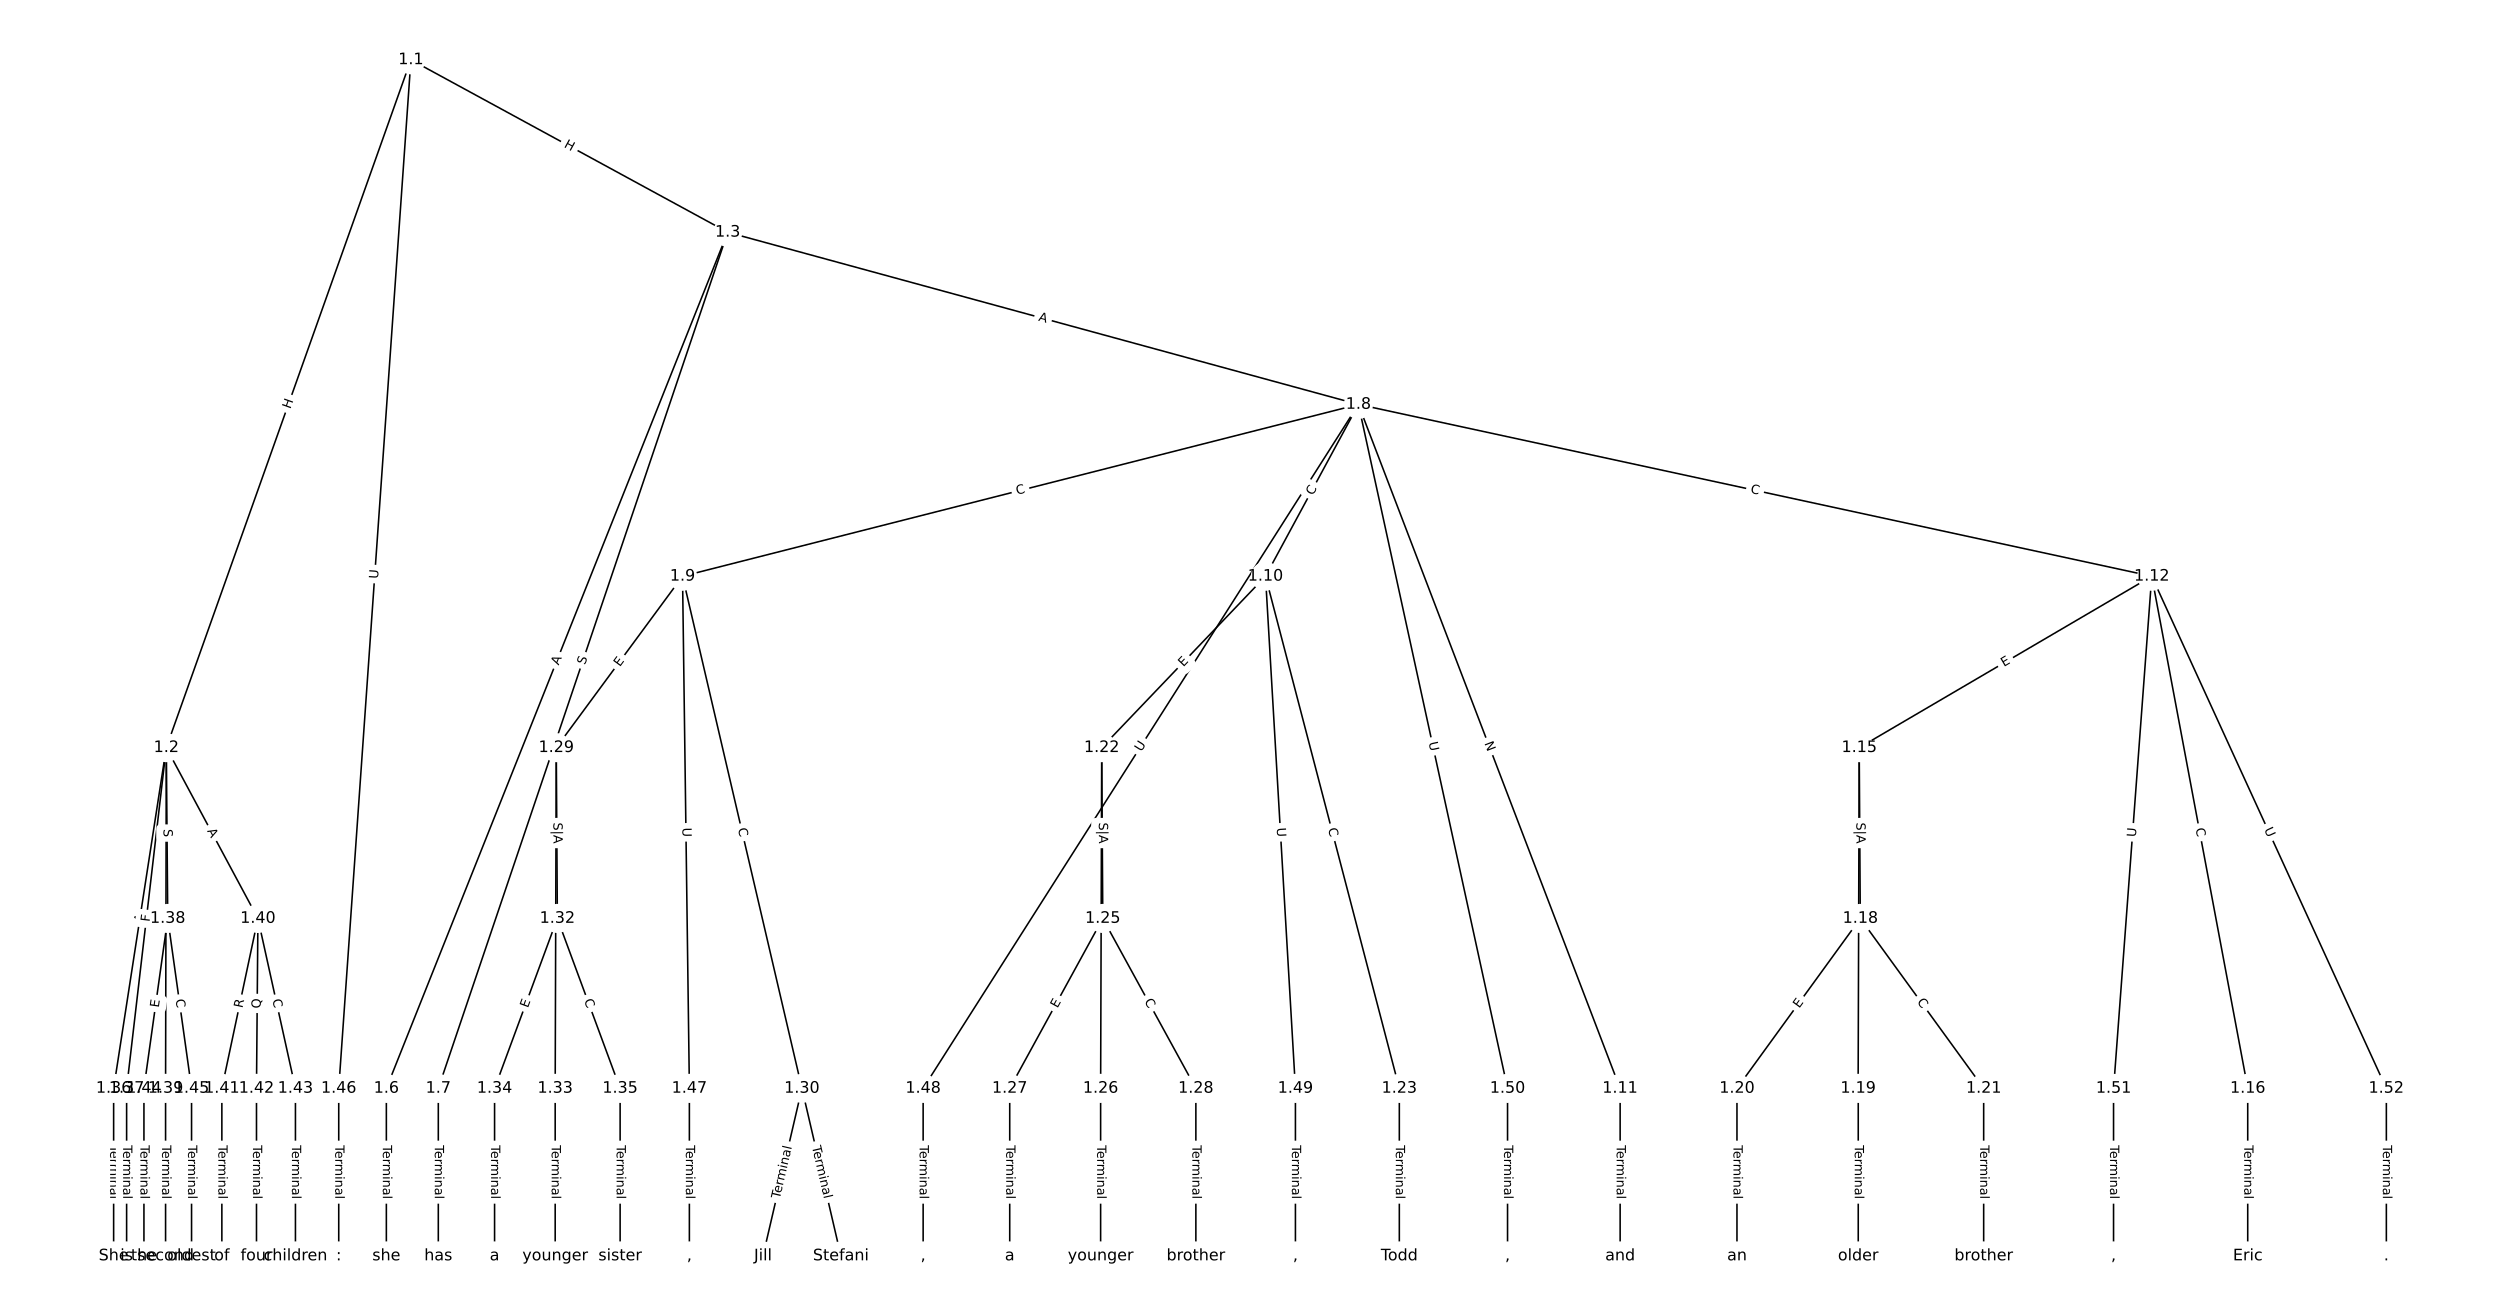 <?xml version="1.0" encoding="UTF-8"?>
<!DOCTYPE svg  PUBLIC '-//W3C//DTD SVG 1.1//EN'  'http://www.w3.org/Graphics/SVG/1.1/DTD/svg11.dtd'>
<svg width="1570.7pt" height="826.67pt" version="1.1" viewBox="0 0 1570.7 826.67" xmlns="http://www.w3.org/2000/svg" xmlns:xlink="http://www.w3.org/1999/xlink">
<defs>
<style type="text/css">*{stroke-linecap:butt;stroke-linejoin:round;}</style>
</defs>
<path d="m0 826.67h1570.7v-826.67h-1570.7z" fill="#fff"/>
<g fill="none" stroke="#000">
<path d="m258.17 37.576-153.68 432.15" clip-path="url(#a)"/>
<path d="m258.17 37.576 199.03 108.35" clip-path="url(#a)"/>
<path d="m258.17 37.576-45.345 646.22" clip-path="url(#a)"/>
<path d="m104.48 469.73-33.091 214.07" clip-path="url(#a)"/>
<path d="m104.48 469.73-24.931 214.07" clip-path="url(#a)"/>
<path d="m104.48 469.73 0.907 107.32" clip-path="url(#a)"/>
<path d="m104.48 469.73-0.453 214.07" clip-path="url(#a)"/>
<path d="m104.48 469.73 57.568 107.32" clip-path="url(#a)"/>
<path d="m457.2 145.93-214.46 537.87" clip-path="url(#a)"/>
<path d="m457.2 145.93-181.82 537.87" clip-path="url(#a)"/>
<path d="m457.2 145.93 396.27 108.17" clip-path="url(#a)"/>
<path d="m242.74 683.8v105.29" clip-path="url(#a)"/>
<path d="m275.38 683.8v105.29" clip-path="url(#a)"/>
<path d="m853.47 254.1-424.65 107.95" clip-path="url(#a)"/>
<path d="m853.47 254.1-58.39 107.95" clip-path="url(#a)"/>
<path d="m853.47 254.1 164.4 429.7" clip-path="url(#a)"/>
<path d="m853.47 254.1 498.43 107.95" clip-path="url(#a)"/>
<path d="m853.47 254.1-273.48 429.7" clip-path="url(#a)"/>
<path d="m853.47 254.1 93.69 429.7" clip-path="url(#a)"/>
<path d="m428.82 362.05-79.327 107.68" clip-path="url(#a)"/>
<path d="m428.82 362.05 75.02 321.75" clip-path="url(#a)"/>
<path d="m428.82 362.05 4.306 321.75" clip-path="url(#a)"/>
<path d="m795.08 362.05-102.9 107.68" clip-path="url(#a)"/>
<path d="m795.08 362.05 84.086 321.75" clip-path="url(#a)"/>
<path d="m795.08 362.05 18.812 321.75" clip-path="url(#a)"/>
<path d="m1017.9 683.8v105.29" clip-path="url(#a)"/>
<path d="m1351.9 362.05-183.75 107.68" clip-path="url(#a)"/>
<path d="m1351.9 362.05 60.345 321.75" clip-path="url(#a)"/>
<path d="m1351.9 362.05-23.968 321.75" clip-path="url(#a)"/>
<path d="m1351.9 362.05 147.38 321.75" clip-path="url(#a)"/>
<path d="m1168.1 469.73 0.68 107.32" clip-path="url(#a)"/>
<path d="m1168.1 469.73-0.68 214.07" clip-path="url(#a)"/>
<path d="m1412.2 683.8v105.29" clip-path="url(#a)"/>
<path d="m1168.8 577.05-77.513 106.76" clip-path="url(#a)"/>
<path d="m1168.8 577.05 77.513 106.76" clip-path="url(#a)"/>
<path d="m1167.5 683.8v105.29" clip-path="url(#a)"/>
<path d="m1091.3 683.8v105.29" clip-path="url(#a)"/>
<path d="m1246.3 683.8v105.29" clip-path="url(#a)"/>
<path d="m692.18 469.73 0.68 107.32" clip-path="url(#a)"/>
<path d="m692.18 469.73-0.68 214.07" clip-path="url(#a)"/>
<path d="m879.17 683.8v105.29" clip-path="url(#a)"/>
<path d="m692.86 577.05-58.475 106.76" clip-path="url(#a)"/>
<path d="m692.86 577.05 58.475 106.76" clip-path="url(#a)"/>
<path d="m691.5 683.8v105.29" clip-path="url(#a)"/>
<path d="m634.39 683.8v105.29" clip-path="url(#a)"/>
<path d="m751.34 683.8v105.29" clip-path="url(#a)"/>
<path d="m349.49 469.73 0.68 107.32" clip-path="url(#a)"/>
<path d="m349.49 469.73-0.68 214.07" clip-path="url(#a)"/>
<path d="m503.84 683.8-24.478 105.29" clip-path="url(#a)"/>
<path d="m503.84 683.8 24.478 105.29" clip-path="url(#a)"/>
<path d="m350.17 577.05-39.437 106.76" clip-path="url(#a)"/>
<path d="m350.17 577.05 39.437 106.76" clip-path="url(#a)"/>
<path d="m348.81 683.8v105.29" clip-path="url(#a)"/>
<path d="m310.73 683.8v105.29" clip-path="url(#a)"/>
<path d="m389.61 683.8v105.29" clip-path="url(#a)"/>
<path d="m71.394 683.8v105.29" clip-path="url(#a)"/>
<path d="m79.553 683.8v105.29" clip-path="url(#a)"/>
<path d="m105.39 577.05-14.959 106.76" clip-path="url(#a)"/>
<path d="m105.39 577.05 14.959 106.76" clip-path="url(#a)"/>
<path d="m104.03 683.8v105.29" clip-path="url(#a)"/>
<path d="m162.05 577.05-22.665 106.76" clip-path="url(#a)"/>
<path d="m162.05 577.05-0.907 106.76" clip-path="url(#a)"/>
<path d="m162.05 577.05 23.571 106.76" clip-path="url(#a)"/>
<path d="m139.39 683.8v105.29" clip-path="url(#a)"/>
<path d="m161.15 683.8v105.29" clip-path="url(#a)"/>
<path d="m185.62 683.8v105.29" clip-path="url(#a)"/>
<path d="m90.432 683.8v105.29" clip-path="url(#a)"/>
<path d="m120.35 683.8v105.29" clip-path="url(#a)"/>
<path d="m212.82 683.8v105.29" clip-path="url(#a)"/>
<path d="m433.12 683.8v105.29" clip-path="url(#a)"/>
<path d="m579.99 683.8v105.29" clip-path="url(#a)"/>
<path d="m813.89 683.8v105.29" clip-path="url(#a)"/>
<path d="m947.16 683.8v105.29" clip-path="url(#a)"/>
<path d="m1327.9 683.8v105.29" clip-path="url(#a)"/>
<path d="m1499.3 683.8v105.29" clip-path="url(#a)"/>
</g>
<path d="m186.23 258.59 2.016-5.668q0.804-2.261-1.457-3.065l-7.295-2.594q-2.261-0.804-3.065 1.457l-2.016 5.668q-0.804 2.261 1.457 3.065l7.295 2.594q2.261 0.804 3.065-1.457z" clip-path="url(#a)" fill="#fff" stroke="#fff"/>
<g clip-path="url(#a)">
<defs>
<path id="am" d="m9.812 72.906h9.859v-29.891h35.844v29.891h9.859v-72.906h-9.859v34.719h-35.844v-34.719h-9.859z"/>
</defs>
<g transform="translate(182.4 257.23) rotate(-70.424) scale(.08 -.08)">
<use xlink:href="#am"/>
</g>
</g>
<path d="m352.04 95.821 5.284 2.877q2.108 1.147 3.255-0.96l3.702-6.8q1.147-2.108-0.96-3.255l-5.284-2.877q-2.108-1.147-3.255 0.96l-3.702 6.8q-1.147 2.108 0.96 3.255z" clip-path="url(#a)" fill="#fff" stroke="#fff"/>
<g clip-path="url(#a)">
<g transform="translate(353.98 92.252) rotate(28.564) scale(.08 -.08)">
<use xlink:href="#am"/>
</g>
</g>
<path d="m241.55 364.05 0.41-5.841q0.168-2.394-2.226-2.562l-7.723-0.542q-2.394-0.168-2.562 2.226l-0.41 5.841q-0.168 2.394 2.226 2.562l7.723 0.542q2.394 0.168 2.562-2.226z" clip-path="url(#a)" fill="#fff" stroke="#fff"/>
<g clip-path="url(#a)">
<defs>
<path id="s" d="m8.688 72.906h9.922v-44.297q0-11.719 4.234-16.875 4.25-5.141 13.781-5.141 9.469 0 13.719 5.141 4.25 5.156 4.25 16.875v44.297h9.906v-45.516q0-14.25-7.062-21.531-7.047-7.281-20.812-7.281-13.828 0-20.891 7.281-7.047 7.281-7.047 21.531z"/>
</defs>
<g transform="translate(237.49 363.76) rotate(-85.986) scale(.08 -.08)">
<use xlink:href="#s"/>
</g>
</g>
<path d="m93.719 580.43 0.836-5.408q0.367-2.372-2.005-2.739l-7.652-1.183q-2.372-0.367-2.739 2.005l-0.836 5.408q-0.367 2.372 2.005 2.739l7.652 1.183q2.372 0.367 2.739-2.005z" clip-path="url(#a)" fill="#fff" stroke="#fff"/>
<g clip-path="url(#a)">
<defs>
<path id="u" d="m34.188 63.188-13.391-36.281h26.812zm-5.578 9.719h11.188l27.781-72.906h-10.25l-6.641 18.703h-32.859l-6.641-18.703h-10.406z"/>
</defs>
<g transform="translate(89.703 579.81) rotate(-81.213) scale(.08 -.08)">
<use xlink:href="#u"/>
</g>
</g>
<path d="m97.982 579.78 0.532-4.57q0.278-2.384-2.106-2.662l-7.691-0.896q-2.384-0.278-2.662 2.106l-0.532 4.57q-0.278 2.384 2.106 2.662l7.691 0.896q2.384 0.278 2.662-2.106z" clip-path="url(#a)" fill="#fff" stroke="#fff"/>
<g clip-path="url(#a)">
<defs>
<path id="at" d="m9.812 72.906h41.891v-8.312h-32.031v-21.484h28.906v-8.297h-28.906v-34.812h-9.859z"/>
</defs>
<g transform="translate(93.945 579.31) rotate(-83.357) scale(.08 -.08)">
<use xlink:href="#at"/>
</g>
</g>
<path d="m98.645 520.9 0.043 5.079q0.02 2.4 2.42 2.38l7.742-0.065q2.4-0.02 2.38-2.42l-0.043-5.079q-0.02-2.4-2.42-2.38l-7.742 0.065q-2.4 0.02-2.38 2.42z" clip-path="url(#a)" fill="#fff" stroke="#fff"/>
<g clip-path="url(#a)">
<defs>
<path id="t" d="m53.516 70.516v-9.625q-5.609 2.688-10.594 4-4.984 1.328-9.625 1.328-8.047 0-12.422-3.125t-4.375-8.891q0-4.844 2.906-7.312 2.906-2.453 11.016-3.969l5.953-1.219q11.031-2.109 16.281-7.406t5.25-14.172q0-10.609-7.109-16.078-7.094-5.469-20.812-5.469-5.172 0-11.016 1.172-5.828 1.172-12.078 3.469v10.156q6-3.359 11.766-5.078 5.766-1.703 11.328-1.703 8.438 0 13.031 3.312 4.594 3.328 4.594 9.484 0 5.359-3.297 8.391t-10.812 4.547l-6.016 1.172q-11.031 2.188-15.969 6.875-4.922 4.688-4.922 13.047 0 9.672 6.812 15.234t18.766 5.562q5.141 0 10.453-0.938 5.328-0.922 10.891-2.766z"/>
</defs>
<g transform="translate(102.71 520.87) rotate(89.516) scale(.08 -.08)">
<use xlink:href="#t"/>
</g>
</g>
<path d="m110.52 579.86 0.013-6.16q0.005-2.4-2.395-2.405l-7.742-0.016q-2.4-0.005-2.405 2.395l-0.013 6.16q-0.005 2.4 2.395 2.405l7.742 0.016q2.4 0.005 2.405-2.395z" clip-path="url(#a)" fill="#fff" stroke="#fff"/>
<g clip-path="url(#a)">
<defs>
<path id="af" d="m19.672 64.797v-56.688h11.922q15.094 0 22.094 6.828 7 6.844 7 21.594 0 14.641-7 21.453t-22.094 6.812zm-9.859 8.109h20.266q21.188 0 31.094-8.812 9.922-8.812 9.922-27.562 0-18.859-9.969-27.703-9.953-8.828-31.047-8.828h-20.266z"/>
</defs>
<g transform="translate(106.46 579.85) rotate(-89.879) scale(.08 -.08)">
<use xlink:href="#af"/>
</g>
</g>
<path d="m126.45 523.94 2.587 4.822q1.135 2.115 3.249 0.98l6.823-3.66q2.115-1.135 0.98-3.249l-2.587-4.822q-1.135-2.115-3.249-0.98l-6.823 3.66q-2.115 1.135-0.98 3.249z" clip-path="url(#a)" fill="#fff" stroke="#fff"/>
<g clip-path="url(#a)">
<g transform="translate(130.03 522.02) rotate(61.789) scale(.08 -.08)">
<use xlink:href="#u"/>
</g>
</g>
<path d="m354.78 419.73 2.027-5.083q0.889-2.229-1.341-3.118l-7.192-2.868q-2.229-0.889-3.118 1.341l-2.027 5.083q-0.889 2.229 1.341 3.118l7.192 2.868q2.229 0.889 3.118-1.341z" clip-path="url(#a)" fill="#fff" stroke="#fff"/>
<g clip-path="url(#a)">
<g transform="translate(351 418.22) rotate(-68.262) scale(.08 -.08)">
<use xlink:href="#u"/>
</g>
</g>
<path d="m371.41 419.28 1.626-4.811q0.769-2.274-1.505-3.042l-7.335-2.479q-2.274-0.769-3.042 1.505l-1.626 4.811q-0.769 2.274 1.505 3.042l7.335 2.479q2.274 0.769 3.042-1.505z" clip-path="url(#a)" fill="#fff" stroke="#fff"/>
<g clip-path="url(#a)">
<g transform="translate(367.56 417.98) rotate(-71.323) scale(.08 -.08)">
<use xlink:href="#t"/>
</g>
</g>
<path d="m651.04 205.34 5.279 1.441q2.315 0.632 2.947-1.683l2.039-7.469q0.632-2.315-1.683-2.947l-5.279-1.441q-2.315-0.632-2.947 1.683l-2.039 7.469q-0.632 2.315 1.683 2.947z" clip-path="url(#a)" fill="#fff" stroke="#fff"/>
<g clip-path="url(#a)">
<g transform="translate(652.11 201.42) rotate(15.268) scale(.08 -.08)">
<use xlink:href="#u"/>
</g>
</g>
<path d="m236.47 719.54v33.808q0 2.4 2.4 2.4h7.742q2.4 0 2.4-2.4v-33.808q0-2.4-2.4-2.4h-7.742q-2.4 0-2.4 2.4z" clip-path="url(#a)" fill="#fff" stroke="#fff"/>
<g clip-path="url(#a)">
<defs>
<path id="k" d="m-0.297 72.906h61.672v-8.312h-25.875v-64.594h-9.906v64.594h-25.891z"/>
<path id="e" d="m56.203 29.594v-4.391h-41.312q0.594-9.281 5.594-14.141t13.938-4.859q5.172 0 10.031 1.266t9.656 3.812v-8.5q-4.844-2.047-9.922-3.125t-10.297-1.078q-13.094 0-20.734 7.609-7.641 7.625-7.641 20.625 0 13.422 7.25 21.297 7.25 7.891 19.562 7.891 11.031 0 17.453-7.109 6.422-7.094 6.422-19.297zm-8.984 2.641q-0.094 7.359-4.125 11.75-4.031 4.406-10.672 4.406-7.516 0-12.031-4.25t-5.203-11.969z"/>
<path id="f" d="m41.109 46.297q-1.516 0.875-3.297 1.281-1.781 0.422-3.922 0.422-7.625 0-11.703-4.953t-4.078-14.234v-28.812h-9.031v54.688h9.031v-8.5q2.844 4.984 7.375 7.391 4.547 2.422 11.047 2.422 0.922 0 2.047-0.125 1.125-0.109 2.484-0.359z"/>
<path id="l" d="m52 44.188q3.375 6.062 8.062 8.938t11.031 2.875q8.547 0 13.188-5.984 4.641-5.969 4.641-17v-33.016h-9.031v32.719q0 7.859-2.797 11.656-2.781 3.812-8.484 3.812-6.984 0-11.047-4.641-4.047-4.625-4.047-12.641v-30.906h-9.031v32.719q0 7.906-2.781 11.688t-8.594 3.781q-6.891 0-10.953-4.656-4.047-4.656-4.047-12.625v-30.906h-9.031v54.688h9.031v-8.5q3.078 5.031 7.375 7.422t10.203 2.391q5.969 0 10.141-3.031 4.172-3.016 6.172-8.781z"/>
<path id="i" d="m9.422 54.688h8.984v-54.688h-8.984zm0 21.297h8.984v-11.391h-8.984z"/>
<path id="g" d="m54.891 33.016v-33.016h-8.984v32.719q0 7.766-3.031 11.609-3.031 3.859-9.078 3.859-7.281 0-11.484-4.641-4.203-4.625-4.203-12.641v-30.906h-9.031v54.688h9.031v-8.5q3.234 4.938 7.594 7.375 4.375 2.438 10.094 2.438 9.422 0 14.25-5.828 4.844-5.828 4.844-17.156z"/>
<path id="h" d="m34.281 27.484q-10.891 0-15.094-2.484t-4.203-8.5q0-4.781 3.156-7.594 3.156-2.797 8.562-2.797 7.484 0 12 5.297t4.516 14.078v2zm17.922 3.719v-31.203h-8.984v8.297q-3.078-4.969-7.672-7.344t-11.234-2.375q-8.391 0-13.359 4.719-4.953 4.719-4.953 12.625 0 9.219 6.172 13.906 6.188 4.688 18.438 4.688h12.609v0.891q0 6.203-4.078 9.594t-11.453 3.391q-4.688 0-9.141-1.125-4.438-1.125-8.531-3.375v8.312q4.922 1.906 9.562 2.844 4.641 0.953 9.031 0.953 11.875 0 17.734-6.156 5.859-6.141 5.859-18.641z"/>
<path id="j" d="m9.422 75.984h8.984v-75.984h-8.984z"/>
</defs>
<g transform="translate(240.53 719.54) rotate(90) scale(.08 -.08)">
<use xlink:href="#k"/>
<use x="44.084" xlink:href="#e"/>
<use x="105.607" xlink:href="#f"/>
<use x="144.971" xlink:href="#l"/>
<use x="242.383" xlink:href="#i"/>
<use x="270.166" xlink:href="#g"/>
<use x="333.545" xlink:href="#h"/>
<use x="394.824" xlink:href="#j"/>
</g>
</g>
<path d="m269.11 719.54v33.808q0 2.4 2.4 2.4h7.742q2.4 0 2.4-2.4v-33.808q0-2.4-2.4-2.4h-7.742q-2.4 0-2.4 2.4z" clip-path="url(#a)" fill="#fff" stroke="#fff"/>
<g clip-path="url(#a)">
<g transform="translate(273.17 719.54) rotate(90) scale(.08 -.08)">
<use xlink:href="#k"/>
<use x="44.084" xlink:href="#e"/>
<use x="105.607" xlink:href="#f"/>
<use x="144.971" xlink:href="#l"/>
<use x="242.383" xlink:href="#i"/>
<use x="270.166" xlink:href="#g"/>
<use x="333.545" xlink:href="#h"/>
<use x="394.824" xlink:href="#j"/>
</g>
</g>
<path d="m639.98 314.84 5.414-1.376q2.326-0.591 1.735-2.917l-1.908-7.504q-0.591-2.326-2.917-1.735l-5.414 1.376q-2.326 0.591-1.735 2.917l1.908 7.504q0.591 2.326 2.917 1.735z" clip-path="url(#a)" fill="#fff" stroke="#fff"/>
<g clip-path="url(#a)">
<defs>
<path id="p" d="m64.406 67.281v-10.391q-4.984 4.641-10.625 6.922-5.641 2.297-11.984 2.297-12.5 0-19.141-7.641t-6.641-22.094q0-14.406 6.641-22.047t19.141-7.641q6.344 0 11.984 2.297t10.625 6.938v-10.312q-5.172-3.516-10.969-5.281-5.781-1.75-12.219-1.75-16.562 0-26.094 10.125-9.516 10.141-9.516 27.672 0 17.578 9.516 27.703 9.531 10.141 26.094 10.141 6.531 0 12.312-1.734 5.797-1.734 10.875-5.203z"/>
</defs>
<g transform="translate(638.98 310.9) rotate(-14.263) scale(.08 -.08)">
<use xlink:href="#p"/>
</g>
</g>
<path d="m828.46 313.51 2.658-4.914q1.142-2.111-0.969-3.253l-6.81-3.683q-2.111-1.142-3.253 0.969l-2.658 4.914q-1.142 2.111 0.969 3.253l6.81 3.683q2.111 1.142 3.253-0.969z" clip-path="url(#a)" fill="#fff" stroke="#fff"/>
<g clip-path="url(#a)">
<g transform="translate(824.89 311.58) rotate(-61.592) scale(.08 -.08)">
<use xlink:href="#p"/>
</g>
</g>
<path d="m928.74 468.4 2.139 5.59q0.858 2.241 3.099 1.384l7.231-2.767q2.241-0.858 1.384-3.099l-2.139-5.59q-0.858-2.241-3.099-1.384l-7.231 2.767q-2.241 0.858-1.384 3.099z" clip-path="url(#a)" fill="#fff" stroke="#fff"/>
<g clip-path="url(#a)">
<defs>
<path id="ar" d="m9.812 72.906h13.281l32.328-60.984v60.984h9.562v-72.906h-13.281l-32.312 60.984v-60.984h-9.578z"/>
</defs>
<g transform="translate(932.54 466.94) rotate(69.063) scale(.08 -.08)">
<use xlink:href="#ar"/>
</g>
</g>
<path d="m1098.6 313.61 5.46 1.183q2.346 0.508 2.854-1.838l1.639-7.567q0.508-2.346-1.838-2.854l-5.46-1.183q-2.346-0.508-2.854 1.838l-1.639 7.567q-0.508 2.346 1.838 2.854z" clip-path="url(#a)" fill="#fff" stroke="#fff"/>
<g clip-path="url(#a)">
<g transform="translate(1099.5 309.64) rotate(12.221) scale(.08 -.08)">
<use xlink:href="#p"/>
</g>
</g>
<path d="m720.45 474.79 3.144-4.939q1.289-2.025-0.736-3.313l-6.532-4.157q-2.025-1.289-3.313 0.736l-3.144 4.939q-1.289 2.025 0.736 3.313l6.532 4.157q2.025 1.289 3.313-0.736z" clip-path="url(#a)" fill="#fff" stroke="#fff"/>
<g clip-path="url(#a)">
<g transform="translate(717.02 472.6) rotate(-57.526) scale(.08 -.08)">
<use xlink:href="#s"/>
</g>
</g>
<path d="m893.56 467.42 1.247 5.721q0.511 2.345 2.856 1.834l7.565-1.649q2.345-0.511 1.834-2.856l-1.247-5.721q-0.511-2.345-2.856-1.834l-7.565 1.649q-2.345 0.511-1.834 2.856z" clip-path="url(#a)" fill="#fff" stroke="#fff"/>
<g clip-path="url(#a)">
<g transform="translate(897.53 466.56) rotate(77.7) scale(.08 -.08)">
<use xlink:href="#s"/>
</g>
</g>
<path d="m392.7 421.64 2.998-4.07q1.423-1.932-0.509-3.356l-6.234-4.592q-1.932-1.423-3.356 0.509l-2.998 4.07q-1.423 1.932 0.509 3.356l6.234 4.592q1.932 1.423 3.356-0.509z" clip-path="url(#a)" fill="#fff" stroke="#fff"/>
<g clip-path="url(#a)">
<defs>
<path id="r" d="m9.812 72.906h46.094v-8.312h-36.234v-21.578h34.719v-8.297h-34.719v-26.422h37.109v-8.297h-46.969z"/>
</defs>
<g transform="translate(389.43 419.23) rotate(-53.621) scale(.08 -.08)">
<use xlink:href="#r"/>
</g>
</g>
<path d="m459.59 521.63 1.268 5.44q0.545 2.337 2.882 1.792l7.54-1.758q2.337-0.545 1.792-2.882l-1.268-5.44q-0.545-2.337-2.882-1.792l-7.54 1.758q-2.337 0.545-1.792 2.882z" clip-path="url(#a)" fill="#fff" stroke="#fff"/>
<g clip-path="url(#a)">
<g transform="translate(463.54 520.71) rotate(76.875) scale(.08 -.08)">
<use xlink:href="#p"/>
</g>
</g>
<path d="m424.66 520.08 0.078 5.854q0.032 2.4 2.432 2.368l7.742-0.104q2.4-0.032 2.368-2.432l-0.078-5.854q-0.032-2.4-2.432-2.368l-7.742 0.104q-2.4 0.032-2.368 2.432z" clip-path="url(#a)" fill="#fff" stroke="#fff"/>
<g clip-path="url(#a)">
<g transform="translate(428.72 520.03) rotate(89.233) scale(.08 -.08)">
<use xlink:href="#s"/>
</g>
</g>
<path d="m746.42 422.05 3.492-3.655q1.658-1.735-0.077-3.393l-5.598-5.349q-1.735-1.658-3.393 0.077l-3.492 3.655q-1.658 1.735 0.077 3.393l5.598 5.349q1.735 1.658 3.393-0.077z" clip-path="url(#a)" fill="#fff" stroke="#fff"/>
<g clip-path="url(#a)">
<g transform="translate(743.48 419.24) rotate(-46.301) scale(.08 -.08)">
<use xlink:href="#r"/>
</g>
</g>
<path d="m830.35 521.81 1.413 5.405q0.607 2.322 2.929 1.715l7.491-1.958q2.322-0.607 1.715-2.929l-1.413-5.405q-0.607-2.322-2.929-1.715l-7.491 1.958q-2.322 0.607-1.715 2.929z" clip-path="url(#a)" fill="#fff" stroke="#fff"/>
<g clip-path="url(#a)">
<g transform="translate(834.28 520.78) rotate(75.354) scale(.08 -.08)">
<use xlink:href="#p"/>
</g>
</g>
<path d="m798.05 520.37 0.342 5.845q0.14 2.396 2.536 2.256l7.729-0.452q2.396-0.14 2.256-2.536l-0.342-5.845q-0.14-2.396-2.536-2.256l-7.729 0.452q-2.396 0.14-2.256 2.536z" clip-path="url(#a)" fill="#fff" stroke="#fff"/>
<g clip-path="url(#a)">
<g transform="translate(802.11 520.13) rotate(86.654) scale(.08 -.08)">
<use xlink:href="#s"/>
</g>
</g>
<path d="m1011.6 719.54v33.808q0 2.4 2.4 2.4h7.742q2.4 0 2.4-2.4v-33.808q0-2.4-2.4-2.4h-7.742q-2.4 0-2.4 2.4z" clip-path="url(#a)" fill="#fff" stroke="#fff"/>
<g clip-path="url(#a)">
<g transform="translate(1015.7 719.54) rotate(90) scale(.08 -.08)">
<use xlink:href="#k"/>
<use x="44.084" xlink:href="#e"/>
<use x="105.607" xlink:href="#f"/>
<use x="144.971" xlink:href="#l"/>
<use x="242.383" xlink:href="#i"/>
<use x="270.166" xlink:href="#g"/>
<use x="333.545" xlink:href="#h"/>
<use x="394.824" xlink:href="#j"/>
</g>
</g>
<path d="m1261 422.58 4.361-2.556q2.071-1.213 0.857-3.284l-3.914-6.68q-1.213-2.071-3.284-0.857l-4.361 2.556q-2.071 1.213-0.857 3.284l3.914 6.68q1.213 2.071 3.284 0.857z" clip-path="url(#a)" fill="#fff" stroke="#fff"/>
<g clip-path="url(#a)">
<g transform="translate(1259 419.07) rotate(-30.37) scale(.08 -.08)">
<use xlink:href="#r"/>
</g>
</g>
<path d="m1375.4 521.34 1.03 5.49q0.442 2.359 2.801 1.917l7.61-1.427q2.359-0.442 1.917-2.801l-1.03-5.49q-0.442-2.359-2.801-1.917l-7.61 1.427q-2.359 0.442-1.917 2.801z" clip-path="url(#a)" fill="#fff" stroke="#fff"/>
<g clip-path="url(#a)">
<g transform="translate(1379.4 520.59) rotate(79.377) scale(.08 -.08)">
<use xlink:href="#p"/>
</g>
</g>
<path d="m1345.9 526.31 0.435-5.839q0.178-2.393-2.215-2.572l-7.721-0.575q-2.393-0.178-2.572 2.215l-0.435 5.839q-0.178 2.393 2.215 2.572l7.721 0.575q2.393 0.178 2.572-2.215z" clip-path="url(#a)" fill="#fff" stroke="#fff"/>
<g clip-path="url(#a)">
<g transform="translate(1341.9 526.01) rotate(-85.74) scale(.08 -.08)">
<use xlink:href="#s"/>
</g>
</g>
<path d="m1418.7 522.88 2.438 5.323q0.999 2.182 3.181 1.183l7.039-3.224q2.182-0.999 1.183-3.181l-2.438-5.323q-0.999-2.182-3.181-1.183l-7.039 3.224q-2.182 0.999-1.183 3.181z" clip-path="url(#a)" fill="#fff" stroke="#fff"/>
<g clip-path="url(#a)">
<g transform="translate(1422.4 521.18) rotate(65.39) scale(.08 -.08)">
<use xlink:href="#s"/>
</g>
</g>
<path d="m1162 516.81 0.084 13.246q0.015 2.4 2.415 2.385l8-0.051q2.4-0.015 2.385-2.415l-0.084-13.246q-0.015-2.4-2.415-2.385l-8 0.051q-2.4 0.015-2.385 2.415z" clip-path="url(#a)" fill="#fff" stroke="#fff"/>
<g clip-path="url(#a)">
<defs>
<path id="ai" d="m21 76.422v-100h-8.297v100z"/>
</defs>
<g transform="translate(1166.3 516.78) rotate(89.637) scale(.08 -.08)">
<use xlink:href="#t"/>
<use x="63.477" xlink:href="#ai"/>
<use x="97.168" xlink:href="#u"/>
</g>
</g>
<path d="m1174.1 579.87 0.02-6.16q0.008-2.4-2.392-2.408l-7.742-0.025q-2.4-0.008-2.408 2.392l-0.02 6.16q-0.008 2.4 2.392 2.408l7.742 0.025q2.4 0.008 2.408-2.392z" clip-path="url(#a)" fill="#fff" stroke="#fff"/>
<g clip-path="url(#a)">
<g transform="translate(1170 579.85) rotate(-89.818) scale(.08 -.08)">
<use xlink:href="#af"/>
</g>
</g>
<path d="m1406 719.54v33.808q0 2.4 2.4 2.4h7.742q2.4 0 2.4-2.4v-33.808q0-2.4-2.4-2.4h-7.742q-2.4 0-2.4 2.4z" clip-path="url(#a)" fill="#fff" stroke="#fff"/>
<g clip-path="url(#a)">
<g transform="translate(1410 719.54) rotate(90) scale(.08 -.08)">
<use xlink:href="#k"/>
<use x="44.084" xlink:href="#e"/>
<use x="105.607" xlink:href="#f"/>
<use x="144.971" xlink:href="#l"/>
<use x="242.383" xlink:href="#i"/>
<use x="270.166" xlink:href="#g"/>
<use x="333.545" xlink:href="#h"/>
<use x="394.824" xlink:href="#j"/>
</g>
</g>
<path d="m1133.7 636.15 2.97-4.09q1.41-1.942-0.532-3.352l-6.265-4.549q-1.942-1.41-3.352 0.532l-2.97 4.09q-1.41 1.942 0.532 3.352l6.265 4.549q1.942 1.41 3.352-0.532z" clip-path="url(#a)" fill="#fff" stroke="#fff"/>
<g clip-path="url(#a)">
<g transform="translate(1130.4 633.77) rotate(-54.017) scale(.08 -.08)">
<use xlink:href="#r"/>
</g>
</g>
<path d="m1200.9 631.85 3.282 4.52q1.41 1.942 3.352 0.532l6.265-4.549q1.942-1.41 0.532-3.352l-3.282-4.52q-1.41-1.942-3.352-0.532l-6.265 4.549q-1.942 1.41-0.532 3.352z" clip-path="url(#a)" fill="#fff" stroke="#fff"/>
<g clip-path="url(#a)">
<g transform="translate(1204.2 629.46) rotate(54.017) scale(.08 -.08)">
<use xlink:href="#p"/>
</g>
</g>
<path d="m1161.2 719.54v33.808q0 2.4 2.4 2.4h7.742q2.4 0 2.4-2.4v-33.808q0-2.4-2.4-2.4h-7.742q-2.4 0-2.4 2.4z" clip-path="url(#a)" fill="#fff" stroke="#fff"/>
<g clip-path="url(#a)">
<g transform="translate(1165.3 719.54) rotate(90) scale(.08 -.08)">
<use xlink:href="#k"/>
<use x="44.084" xlink:href="#e"/>
<use x="105.607" xlink:href="#f"/>
<use x="144.971" xlink:href="#l"/>
<use x="242.383" xlink:href="#i"/>
<use x="270.166" xlink:href="#g"/>
<use x="333.545" xlink:href="#h"/>
<use x="394.824" xlink:href="#j"/>
</g>
</g>
<path d="m1085 719.54v33.808q0 2.4 2.4 2.4h7.742q2.4 0 2.4-2.4v-33.808q0-2.4-2.4-2.4h-7.742q-2.4 0-2.4 2.4z" clip-path="url(#a)" fill="#fff" stroke="#fff"/>
<g clip-path="url(#a)">
<g transform="translate(1089.1 719.54) rotate(90) scale(.08 -.08)">
<use xlink:href="#k"/>
<use x="44.084" xlink:href="#e"/>
<use x="105.607" xlink:href="#f"/>
<use x="144.971" xlink:href="#l"/>
<use x="242.383" xlink:href="#i"/>
<use x="270.166" xlink:href="#g"/>
<use x="333.545" xlink:href="#h"/>
<use x="394.824" xlink:href="#j"/>
</g>
</g>
<path d="m1240.1 719.54v33.808q0 2.4 2.4 2.4h7.742q2.4 0 2.4-2.4v-33.808q0-2.4-2.4-2.4h-7.742q-2.4 0-2.4 2.4z" clip-path="url(#a)" fill="#fff" stroke="#fff"/>
<g clip-path="url(#a)">
<g transform="translate(1244.1 719.54) rotate(90) scale(.08 -.08)">
<use xlink:href="#k"/>
<use x="44.084" xlink:href="#e"/>
<use x="105.607" xlink:href="#f"/>
<use x="144.971" xlink:href="#l"/>
<use x="242.383" xlink:href="#i"/>
<use x="270.166" xlink:href="#g"/>
<use x="333.545" xlink:href="#h"/>
<use x="394.824" xlink:href="#j"/>
</g>
</g>
<path d="m686.08 516.81 0.084 13.246q0.015 2.4 2.415 2.385l8-0.051q2.4-0.015 2.385-2.415l-0.084-13.246q-0.015-2.4-2.415-2.385l-8 0.051q-2.4 0.015-2.385 2.415z" clip-path="url(#a)" fill="#fff" stroke="#fff"/>
<g clip-path="url(#a)">
<g transform="translate(690.37 516.78) rotate(89.637) scale(.08 -.08)">
<use xlink:href="#t"/>
<use x="63.477" xlink:href="#ai"/>
<use x="97.168" xlink:href="#u"/>
</g>
</g>
<path d="m698.1 579.87 0.02-6.16q0.008-2.4-2.392-2.408l-7.742-0.025q-2.4-0.008-2.408 2.392l-0.02 6.16q-0.008 2.4 2.392 2.408l7.742 0.025q2.4 0.008 2.408-2.392z" clip-path="url(#a)" fill="#fff" stroke="#fff"/>
<g clip-path="url(#a)">
<g transform="translate(694.04 579.85) rotate(-89.818) scale(.08 -.08)">
<use xlink:href="#af"/>
</g>
</g>
<path d="m872.89 719.54v33.808q0 2.4 2.4 2.4h7.742q2.4 0 2.4-2.4v-33.808q0-2.4-2.4-2.4h-7.742q-2.4 0-2.4 2.4z" clip-path="url(#a)" fill="#fff" stroke="#fff"/>
<g clip-path="url(#a)">
<g transform="translate(876.96 719.54) rotate(90) scale(.08 -.08)">
<use xlink:href="#k"/>
<use x="44.084" xlink:href="#e"/>
<use x="105.607" xlink:href="#f"/>
<use x="144.971" xlink:href="#l"/>
<use x="242.383" xlink:href="#i"/>
<use x="270.166" xlink:href="#g"/>
<use x="333.545" xlink:href="#h"/>
<use x="394.824" xlink:href="#j"/>
</g>
</g>
<path d="m667.91 635.65 2.428-4.434q1.153-2.105-0.952-3.258l-6.79-3.72q-2.105-1.153-3.258 0.952l-2.428 4.434q-1.153 2.105 0.952 3.258l6.79 3.72q2.105 1.153 3.258-0.952z" clip-path="url(#a)" fill="#fff" stroke="#fff"/>
<g clip-path="url(#a)">
<g transform="translate(664.35 633.7) rotate(-61.288) scale(.08 -.08)">
<use xlink:href="#r"/>
</g>
</g>
<path d="m715.26 630.99 2.684 4.899q1.153 2.105 3.258 0.952l6.79-3.72q2.105-1.153 0.952-3.258l-2.684-4.899q-1.153-2.105-3.258-0.952l-6.79 3.72q-2.105 1.153-0.952 3.258z" clip-path="url(#a)" fill="#fff" stroke="#fff"/>
<g clip-path="url(#a)">
<g transform="translate(718.82 629.03) rotate(61.288) scale(.08 -.08)">
<use xlink:href="#p"/>
</g>
</g>
<path d="m685.23 719.54v33.808q0 2.4 2.4 2.4h7.742q2.4 0 2.4-2.4v-33.808q0-2.4-2.4-2.4h-7.742q-2.4 0-2.4 2.4z" clip-path="url(#a)" fill="#fff" stroke="#fff"/>
<g clip-path="url(#a)">
<g transform="translate(689.29 719.54) rotate(90) scale(.08 -.08)">
<use xlink:href="#k"/>
<use x="44.084" xlink:href="#e"/>
<use x="105.607" xlink:href="#f"/>
<use x="144.971" xlink:href="#l"/>
<use x="242.383" xlink:href="#i"/>
<use x="270.166" xlink:href="#g"/>
<use x="333.545" xlink:href="#h"/>
<use x="394.824" xlink:href="#j"/>
</g>
</g>
<path d="m628.11 719.54v33.808q0 2.4 2.4 2.4h7.742q2.4 0 2.4-2.4v-33.808q0-2.4-2.4-2.4h-7.742q-2.4 0-2.4 2.4z" clip-path="url(#a)" fill="#fff" stroke="#fff"/>
<g clip-path="url(#a)">
<g transform="translate(632.18 719.54) rotate(90) scale(.08 -.08)">
<use xlink:href="#k"/>
<use x="44.084" xlink:href="#e"/>
<use x="105.607" xlink:href="#f"/>
<use x="144.971" xlink:href="#l"/>
<use x="242.383" xlink:href="#i"/>
<use x="270.166" xlink:href="#g"/>
<use x="333.545" xlink:href="#h"/>
<use x="394.824" xlink:href="#j"/>
</g>
</g>
<path d="m745.06 719.54v33.808q0 2.4 2.4 2.4h7.742q2.4 0 2.4-2.4v-33.808q0-2.4-2.4-2.4h-7.742q-2.4 0-2.4 2.4z" clip-path="url(#a)" fill="#fff" stroke="#fff"/>
<g clip-path="url(#a)">
<g transform="translate(749.13 719.54) rotate(90) scale(.08 -.08)">
<use xlink:href="#k"/>
<use x="44.084" xlink:href="#e"/>
<use x="105.607" xlink:href="#f"/>
<use x="144.971" xlink:href="#l"/>
<use x="242.383" xlink:href="#i"/>
<use x="270.166" xlink:href="#g"/>
<use x="333.545" xlink:href="#h"/>
<use x="394.824" xlink:href="#j"/>
</g>
</g>
<path d="m343.39 516.81 0.084 13.246q0.015 2.4 2.415 2.385l8-0.051q2.4-0.015 2.385-2.415l-0.084-13.246q-0.015-2.4-2.415-2.385l-8 0.051q-2.4 0.015-2.385 2.415z" clip-path="url(#a)" fill="#fff" stroke="#fff"/>
<g clip-path="url(#a)">
<g transform="translate(347.67 516.78) rotate(89.637) scale(.08 -.08)">
<use xlink:href="#t"/>
<use x="63.477" xlink:href="#ai"/>
<use x="97.168" xlink:href="#u"/>
</g>
</g>
<path d="m355.41 579.87 0.02-6.16q0.008-2.4-2.392-2.408l-7.742-0.025q-2.4-0.008-2.408 2.392l-0.02 6.16q-0.008 2.4 2.392 2.408l7.742 0.025q2.4 0.008 2.408-2.392z" clip-path="url(#a)" fill="#fff" stroke="#fff"/>
<g clip-path="url(#a)">
<g transform="translate(351.35 579.85) rotate(-89.818) scale(.08 -.08)">
<use xlink:href="#af"/>
</g>
</g>
<path d="m493.88 754.33 7.655-32.929q0.543-2.338-1.794-2.881l-7.541-1.753q-2.338-0.543-2.881 1.794l-7.655 32.929q-0.543 2.338 1.794 2.881l7.541 1.753q2.338 0.543 2.881-1.794z" clip-path="url(#a)" fill="#fff" stroke="#fff"/>
<g clip-path="url(#a)">
<g transform="translate(489.92 753.41) rotate(-76.912) scale(.08 -.08)">
<use xlink:href="#k"/>
<use x="44.084" xlink:href="#e"/>
<use x="105.607" xlink:href="#f"/>
<use x="144.971" xlink:href="#l"/>
<use x="242.383" xlink:href="#i"/>
<use x="270.166" xlink:href="#g"/>
<use x="333.545" xlink:href="#h"/>
<use x="394.824" xlink:href="#j"/>
</g>
</g>
<path d="m506.14 721.4 7.655 32.929q0.543 2.338 2.881 1.794l7.541-1.753q2.338-0.543 1.794-2.881l-7.655-32.929q-0.543-2.338-2.881-1.794l-7.541 1.753q-2.338 0.543-1.794 2.881z" clip-path="url(#a)" fill="#fff" stroke="#fff"/>
<g clip-path="url(#a)">
<g transform="translate(510.1 720.48) rotate(76.912) scale(.08 -.08)">
<use xlink:href="#k"/>
<use x="44.084" xlink:href="#e"/>
<use x="105.607" xlink:href="#f"/>
<use x="144.971" xlink:href="#l"/>
<use x="242.383" xlink:href="#i"/>
<use x="270.166" xlink:href="#g"/>
<use x="333.545" xlink:href="#h"/>
<use x="394.824" xlink:href="#j"/>
</g>
</g>
<path d="m335.46 634.97 1.752-4.742q0.832-2.251-1.42-3.083l-7.263-2.683q-2.251-0.832-3.083 1.42l-1.752 4.742q-0.832 2.251 1.42 3.083l7.263 2.683q2.251 0.832 3.083-1.42z" clip-path="url(#a)" fill="#fff" stroke="#fff"/>
<g clip-path="url(#a)">
<g transform="translate(331.65 633.56) rotate(-69.725) scale(.08 -.08)">
<use xlink:href="#r"/>
</g>
</g>
<path d="m363.04 629.98 1.936 5.24q0.832 2.251 3.083 1.42l7.263-2.683q2.251-0.832 1.42-3.083l-1.936-5.24q-0.832-2.251-3.083-1.42l-7.263 2.683q-2.251 0.832-1.42 3.083z" clip-path="url(#a)" fill="#fff" stroke="#fff"/>
<g clip-path="url(#a)">
<g transform="translate(366.85 628.57) rotate(69.725) scale(.08 -.08)">
<use xlink:href="#p"/>
</g>
</g>
<path d="m342.54 719.54v33.808q0 2.4 2.4 2.4h7.742q2.4 0 2.4-2.4v-33.808q0-2.4-2.4-2.4h-7.742q-2.4 0-2.4 2.4z" clip-path="url(#a)" fill="#fff" stroke="#fff"/>
<g clip-path="url(#a)">
<g transform="translate(346.6 719.54) rotate(90) scale(.08 -.08)">
<use xlink:href="#k"/>
<use x="44.084" xlink:href="#e"/>
<use x="105.607" xlink:href="#f"/>
<use x="144.971" xlink:href="#l"/>
<use x="242.383" xlink:href="#i"/>
<use x="270.166" xlink:href="#g"/>
<use x="333.545" xlink:href="#h"/>
<use x="394.824" xlink:href="#j"/>
</g>
</g>
<path d="m304.46 719.54v33.808q0 2.4 2.4 2.4h7.742q2.4 0 2.4-2.4v-33.808q0-2.4-2.4-2.4h-7.742q-2.4 0-2.4 2.4z" clip-path="url(#a)" fill="#fff" stroke="#fff"/>
<g clip-path="url(#a)">
<g transform="translate(308.53 719.54) rotate(90) scale(.08 -.08)">
<use xlink:href="#k"/>
<use x="44.084" xlink:href="#e"/>
<use x="105.607" xlink:href="#f"/>
<use x="144.971" xlink:href="#l"/>
<use x="242.383" xlink:href="#i"/>
<use x="270.166" xlink:href="#g"/>
<use x="333.545" xlink:href="#h"/>
<use x="394.824" xlink:href="#j"/>
</g>
</g>
<path d="m383.34 719.54v33.808q0 2.4 2.4 2.4h7.742q2.4 0 2.4-2.4v-33.808q0-2.4-2.4-2.4h-7.742q-2.4 0-2.4 2.4z" clip-path="url(#a)" fill="#fff" stroke="#fff"/>
<g clip-path="url(#a)">
<g transform="translate(387.4 719.54) rotate(90) scale(.08 -.08)">
<use xlink:href="#k"/>
<use x="44.084" xlink:href="#e"/>
<use x="105.607" xlink:href="#f"/>
<use x="144.971" xlink:href="#l"/>
<use x="242.383" xlink:href="#i"/>
<use x="270.166" xlink:href="#g"/>
<use x="333.545" xlink:href="#h"/>
<use x="394.824" xlink:href="#j"/>
</g>
</g>
<path d="m65.123 719.54v33.808q0 2.4 2.4 2.4h7.742q2.4 0 2.4-2.4v-33.808q0-2.4-2.4-2.4h-7.742q-2.4 0-2.4 2.4z" clip-path="url(#a)" fill="#fff" stroke="#fff"/>
<g clip-path="url(#a)">
<g transform="translate(69.186 719.54) rotate(90) scale(.08 -.08)">
<use xlink:href="#k"/>
<use x="44.084" xlink:href="#e"/>
<use x="105.607" xlink:href="#f"/>
<use x="144.971" xlink:href="#l"/>
<use x="242.383" xlink:href="#i"/>
<use x="270.166" xlink:href="#g"/>
<use x="333.545" xlink:href="#h"/>
<use x="394.824" xlink:href="#j"/>
</g>
</g>
<path d="m73.282 719.54v33.808q0 2.4 2.4 2.4h7.742q2.4 0 2.4-2.4v-33.808q0-2.4-2.4-2.4h-7.742q-2.4 0-2.4 2.4z" clip-path="url(#a)" fill="#fff" stroke="#fff"/>
<g clip-path="url(#a)">
<g transform="translate(77.346 719.54) rotate(90) scale(.08 -.08)">
<use xlink:href="#k"/>
<use x="44.084" xlink:href="#e"/>
<use x="105.607" xlink:href="#f"/>
<use x="144.971" xlink:href="#l"/>
<use x="242.383" xlink:href="#i"/>
<use x="270.166" xlink:href="#g"/>
<use x="333.545" xlink:href="#h"/>
<use x="394.824" xlink:href="#j"/>
</g>
</g>
<path d="m103.77 633.8 0.701-5.006q0.333-2.377-2.044-2.71l-7.668-1.074q-2.377-0.333-2.71 2.044l-0.701 5.006q-0.333 2.377 2.044 2.71l7.668 1.074q2.377 0.333 2.71-2.044z" clip-path="url(#a)" fill="#fff" stroke="#fff"/>
<g clip-path="url(#a)">
<g transform="translate(99.747 633.23) rotate(-82.024) scale(.08 -.08)">
<use xlink:href="#r"/>
</g>
</g>
<path d="m106.27 628.53 0.775 5.532q0.333 2.377 2.71 2.044l7.668-1.074q2.377-0.333 2.044-2.71l-0.775-5.532q-0.333-2.377-2.71-2.044l-7.668 1.074q-2.377 0.333-2.044 2.71z" clip-path="url(#a)" fill="#fff" stroke="#fff"/>
<g clip-path="url(#a)">
<g transform="translate(110.3 627.96) rotate(82.024) scale(.08 -.08)">
<use xlink:href="#p"/>
</g>
</g>
<path d="m97.76 719.54v33.808q0 2.4 2.4 2.4h7.742q2.4 0 2.4-2.4v-33.808q0-2.4-2.4-2.4h-7.742q-2.4 0-2.4 2.4z" clip-path="url(#a)" fill="#fff" stroke="#fff"/>
<g clip-path="url(#a)">
<g transform="translate(101.82 719.54) rotate(90) scale(.08 -.08)">
<use xlink:href="#k"/>
<use x="44.084" xlink:href="#e"/>
<use x="105.607" xlink:href="#f"/>
<use x="144.971" xlink:href="#l"/>
<use x="242.383" xlink:href="#i"/>
<use x="270.166" xlink:href="#g"/>
<use x="333.545" xlink:href="#h"/>
<use x="394.824" xlink:href="#j"/>
</g>
</g>
<path d="m156.28 634.44 1.154-5.438q0.498-2.348-1.849-2.846l-7.574-1.608q-2.348-0.498-2.846 1.849l-1.154 5.438q-0.498 2.348 1.849 2.846l7.574 1.608q2.348 0.498 2.846-1.849z" clip-path="url(#a)" fill="#fff" stroke="#fff"/>
<g clip-path="url(#a)">
<defs>
<path id="ap" d="m44.391 34.188q3.172-1.078 6.172-4.594t6.031-9.672l10.016-19.922h-10.609l-9.312 18.703q-3.625 7.328-7.016 9.719t-9.25 2.391h-10.75v-30.812h-9.859v72.906h22.266q12.5 0 18.656-5.234 6.156-5.219 6.156-15.766 0-6.891-3.203-11.438-3.203-4.531-9.297-6.281zm-24.719 30.609v-25.875h12.406q7.125 0 10.766 3.297t3.641 9.688-3.641 9.641-10.766 3.25z"/>
</defs>
<g transform="translate(152.3 633.6) rotate(-78.014) scale(.08 -.08)">
<use xlink:href="#ap"/>
</g>
</g>
<path d="m167.84 633.62 0.053-6.297q0.02-2.4-2.38-2.42l-7.742-0.066q-2.4-0.02-2.42 2.38l-0.053 6.297q-0.02 2.4 2.38 2.42l7.742 0.066q2.4 0.02 2.42-2.38z" clip-path="url(#a)" fill="#fff" stroke="#fff"/>
<g clip-path="url(#a)">
<defs>
<path id="aq" d="m39.406 66.219q-10.75 0-17.078-8.016-6.312-8-6.312-21.828 0-13.766 6.312-21.781 6.328-8 17.078-8 10.734 0 17.016 8 6.281 8.016 6.281 21.781 0 13.828-6.281 21.828-6.281 8.016-17.016 8.016zm13.812-64.906 13-14.203h-11.922l-10.797 11.672q-1.609-0.094-2.469-0.141-0.844-0.062-1.625-0.062-15.375 0-24.594 10.281-9.203 10.281-9.203 27.516 0 17.281 9.203 27.562 9.219 10.281 24.594 10.281 15.328 0 24.5-10.281 9.188-10.281 9.188-27.562 0-12.688-5.109-21.734-5.094-9.031-14.766-13.328z"/>
</defs>
<g transform="translate(163.78 633.59) rotate(-89.513) scale(.08 -.08)">
<use xlink:href="#aq"/>
</g>
</g>
<path d="m167.11 629.05 1.204 5.455q0.517 2.344 2.861 1.826l7.56-1.669q2.344-0.517 1.826-2.861l-1.204-5.455q-0.517-2.344-2.861-1.826l-7.56 1.669q-2.344 0.517-1.826 2.861z" clip-path="url(#a)" fill="#fff" stroke="#fff"/>
<g clip-path="url(#a)">
<g transform="translate(171.08 628.17) rotate(77.549) scale(.08 -.08)">
<use xlink:href="#p"/>
</g>
</g>
<path d="m133.12 719.54v33.808q0 2.4 2.4 2.4h7.742q2.4 0 2.4-2.4v-33.808q0-2.4-2.4-2.4h-7.742q-2.4 0-2.4 2.4z" clip-path="url(#a)" fill="#fff" stroke="#fff"/>
<g clip-path="url(#a)">
<g transform="translate(137.18 719.54) rotate(90) scale(.08 -.08)">
<use xlink:href="#k"/>
<use x="44.084" xlink:href="#e"/>
<use x="105.607" xlink:href="#f"/>
<use x="144.971" xlink:href="#l"/>
<use x="242.383" xlink:href="#i"/>
<use x="270.166" xlink:href="#g"/>
<use x="333.545" xlink:href="#h"/>
<use x="394.824" xlink:href="#j"/>
</g>
</g>
<path d="m154.88 719.54v33.808q0 2.4 2.4 2.4h7.742q2.4 0 2.4-2.4v-33.808q0-2.4-2.4-2.4h-7.742q-2.4 0-2.4 2.4z" clip-path="url(#a)" fill="#fff" stroke="#fff"/>
<g clip-path="url(#a)">
<g transform="translate(158.94 719.54) rotate(90) scale(.08 -.08)">
<use xlink:href="#k"/>
<use x="44.084" xlink:href="#e"/>
<use x="105.607" xlink:href="#f"/>
<use x="144.971" xlink:href="#l"/>
<use x="242.383" xlink:href="#i"/>
<use x="270.166" xlink:href="#g"/>
<use x="333.545" xlink:href="#h"/>
<use x="394.824" xlink:href="#j"/>
</g>
</g>
<path d="m179.35 719.54v33.808q0 2.4 2.4 2.4h7.742q2.4 0 2.4-2.4v-33.808q0-2.4-2.4-2.4h-7.742q-2.4 0-2.4 2.4z" clip-path="url(#a)" fill="#fff" stroke="#fff"/>
<g clip-path="url(#a)">
<g transform="translate(183.42 719.54) rotate(90) scale(.08 -.08)">
<use xlink:href="#k"/>
<use x="44.084" xlink:href="#e"/>
<use x="105.607" xlink:href="#f"/>
<use x="144.971" xlink:href="#l"/>
<use x="242.383" xlink:href="#i"/>
<use x="270.166" xlink:href="#g"/>
<use x="333.545" xlink:href="#h"/>
<use x="394.824" xlink:href="#j"/>
</g>
</g>
<path d="m84.161 719.54v33.808q0 2.4 2.4 2.4h7.742q2.4 0 2.4-2.4v-33.808q0-2.4-2.4-2.4h-7.742q-2.4 0-2.4 2.4z" clip-path="url(#a)" fill="#fff" stroke="#fff"/>
<g clip-path="url(#a)">
<g transform="translate(88.225 719.54) rotate(90) scale(.08 -.08)">
<use xlink:href="#k"/>
<use x="44.084" xlink:href="#e"/>
<use x="105.607" xlink:href="#f"/>
<use x="144.971" xlink:href="#l"/>
<use x="242.383" xlink:href="#i"/>
<use x="270.166" xlink:href="#g"/>
<use x="333.545" xlink:href="#h"/>
<use x="394.824" xlink:href="#j"/>
</g>
</g>
<path d="m114.08 719.54v33.808q0 2.4 2.4 2.4h7.742q2.4 0 2.4-2.4v-33.808q0-2.4-2.4-2.4h-7.742q-2.4 0-2.4 2.4z" clip-path="url(#a)" fill="#fff" stroke="#fff"/>
<g clip-path="url(#a)">
<g transform="translate(118.14 719.54) rotate(90) scale(.08 -.08)">
<use xlink:href="#k"/>
<use x="44.084" xlink:href="#e"/>
<use x="105.607" xlink:href="#f"/>
<use x="144.971" xlink:href="#l"/>
<use x="242.383" xlink:href="#i"/>
<use x="270.166" xlink:href="#g"/>
<use x="333.545" xlink:href="#h"/>
<use x="394.824" xlink:href="#j"/>
</g>
</g>
<path d="m206.55 719.54v33.808q0 2.4 2.4 2.4h7.742q2.4 0 2.4-2.4v-33.808q0-2.4-2.4-2.4h-7.742q-2.4 0-2.4 2.4z" clip-path="url(#a)" fill="#fff" stroke="#fff"/>
<g clip-path="url(#a)">
<g transform="translate(210.61 719.54) rotate(90) scale(.08 -.08)">
<use xlink:href="#k"/>
<use x="44.084" xlink:href="#e"/>
<use x="105.607" xlink:href="#f"/>
<use x="144.971" xlink:href="#l"/>
<use x="242.383" xlink:href="#i"/>
<use x="270.166" xlink:href="#g"/>
<use x="333.545" xlink:href="#h"/>
<use x="394.824" xlink:href="#j"/>
</g>
</g>
<path d="m426.85 719.54v33.808q0 2.4 2.4 2.4h7.742q2.4 0 2.4-2.4v-33.808q0-2.4-2.4-2.4h-7.742q-2.4 0-2.4 2.4z" clip-path="url(#a)" fill="#fff" stroke="#fff"/>
<g clip-path="url(#a)">
<g transform="translate(430.92 719.54) rotate(90) scale(.08 -.08)">
<use xlink:href="#k"/>
<use x="44.084" xlink:href="#e"/>
<use x="105.607" xlink:href="#f"/>
<use x="144.971" xlink:href="#l"/>
<use x="242.383" xlink:href="#i"/>
<use x="270.166" xlink:href="#g"/>
<use x="333.545" xlink:href="#h"/>
<use x="394.824" xlink:href="#j"/>
</g>
</g>
<path d="m573.72 719.54v33.808q0 2.4 2.4 2.4h7.742q2.4 0 2.4-2.4v-33.808q0-2.4-2.4-2.4h-7.742q-2.4 0-2.4 2.4z" clip-path="url(#a)" fill="#fff" stroke="#fff"/>
<g clip-path="url(#a)">
<g transform="translate(577.78 719.54) rotate(90) scale(.08 -.08)">
<use xlink:href="#k"/>
<use x="44.084" xlink:href="#e"/>
<use x="105.607" xlink:href="#f"/>
<use x="144.971" xlink:href="#l"/>
<use x="242.383" xlink:href="#i"/>
<use x="270.166" xlink:href="#g"/>
<use x="333.545" xlink:href="#h"/>
<use x="394.824" xlink:href="#j"/>
</g>
</g>
<path d="m807.62 719.54v33.808q0 2.4 2.4 2.4h7.742q2.4 0 2.4-2.4v-33.808q0-2.4-2.4-2.4h-7.742q-2.4 0-2.4 2.4z" clip-path="url(#a)" fill="#fff" stroke="#fff"/>
<g clip-path="url(#a)">
<g transform="translate(811.68 719.54) rotate(90) scale(.08 -.08)">
<use xlink:href="#k"/>
<use x="44.084" xlink:href="#e"/>
<use x="105.607" xlink:href="#f"/>
<use x="144.971" xlink:href="#l"/>
<use x="242.383" xlink:href="#i"/>
<use x="270.166" xlink:href="#g"/>
<use x="333.545" xlink:href="#h"/>
<use x="394.824" xlink:href="#j"/>
</g>
</g>
<path d="m940.89 719.54v33.808q0 2.4 2.4 2.4h7.742q2.4 0 2.4-2.4v-33.808q0-2.4-2.4-2.4h-7.742q-2.4 0-2.4 2.4z" clip-path="url(#a)" fill="#fff" stroke="#fff"/>
<g clip-path="url(#a)">
<g transform="translate(944.95 719.54) rotate(90) scale(.08 -.08)">
<use xlink:href="#k"/>
<use x="44.084" xlink:href="#e"/>
<use x="105.607" xlink:href="#f"/>
<use x="144.971" xlink:href="#l"/>
<use x="242.383" xlink:href="#i"/>
<use x="270.166" xlink:href="#g"/>
<use x="333.545" xlink:href="#h"/>
<use x="394.824" xlink:href="#j"/>
</g>
</g>
<path d="m1321.7 719.54v33.808q0 2.4 2.4 2.4h7.742q2.4 0 2.4-2.4v-33.808q0-2.4-2.4-2.4h-7.742q-2.4 0-2.4 2.4z" clip-path="url(#a)" fill="#fff" stroke="#fff"/>
<g clip-path="url(#a)">
<g transform="translate(1325.7 719.54) rotate(90) scale(.08 -.08)">
<use xlink:href="#k"/>
<use x="44.084" xlink:href="#e"/>
<use x="105.607" xlink:href="#f"/>
<use x="144.971" xlink:href="#l"/>
<use x="242.383" xlink:href="#i"/>
<use x="270.166" xlink:href="#g"/>
<use x="333.545" xlink:href="#h"/>
<use x="394.824" xlink:href="#j"/>
</g>
</g>
<path d="m1493 719.54v33.808q0 2.4 2.4 2.4h7.742q2.4 0 2.4-2.4v-33.808q0-2.4-2.4-2.4h-7.742q-2.4 0-2.4 2.4z" clip-path="url(#a)" fill="#fff" stroke="#fff"/>
<g clip-path="url(#a)">
<g transform="translate(1497.1 719.54) rotate(90) scale(.08 -.08)">
<use xlink:href="#k"/>
<use x="44.084" xlink:href="#e"/>
<use x="105.607" xlink:href="#f"/>
<use x="144.971" xlink:href="#l"/>
<use x="242.383" xlink:href="#i"/>
<use x="270.166" xlink:href="#g"/>
<use x="333.545" xlink:href="#h"/>
<use x="394.824" xlink:href="#j"/>
</g>
</g>
<defs>
<path id="b" d="m0 8.66c2.297 0 4.5-0.912 6.124-2.537 1.624-1.624 2.537-3.827 2.537-6.124s-0.912-4.5-2.537-6.124c-1.624-1.624-3.827-2.537-6.124-2.537s-4.5 0.912-6.124 2.537c-1.624 1.624-2.537 3.827-2.537 6.124s0.912 4.5 2.537 6.124c1.624 1.624 3.827 2.537 6.124 2.537z"/>
</defs>
<g clip-path="url(#a)">
<use x="71.394" y="789.091" fill="#ffffff" stroke="#ffffff" xlink:href="#b"/>
</g>
<g clip-path="url(#a)">
<use x="79.553" y="789.091" fill="#ffffff" stroke="#ffffff" xlink:href="#b"/>
</g>
<g clip-path="url(#a)">
<use x="90.432" y="789.091" fill="#ffffff" stroke="#ffffff" xlink:href="#b"/>
</g>
<g clip-path="url(#a)">
<use x="104.031" y="789.091" fill="#ffffff" stroke="#ffffff" xlink:href="#b"/>
</g>
<g clip-path="url(#a)">
<use x="120.35" y="789.091" fill="#ffffff" stroke="#ffffff" xlink:href="#b"/>
</g>
<g clip-path="url(#a)">
<use x="139.388" y="789.091" fill="#ffffff" stroke="#ffffff" xlink:href="#b"/>
</g>
<g clip-path="url(#a)">
<use x="161.146" y="789.091" fill="#ffffff" stroke="#ffffff" xlink:href="#b"/>
</g>
<g clip-path="url(#a)">
<use x="185.624" y="789.091" fill="#ffffff" stroke="#ffffff" xlink:href="#b"/>
</g>
<g clip-path="url(#a)">
<use x="212.822" y="789.091" fill="#ffffff" stroke="#ffffff" xlink:href="#b"/>
</g>
<g clip-path="url(#a)">
<use x="242.739" y="789.091" fill="#ffffff" stroke="#ffffff" xlink:href="#b"/>
</g>
<g clip-path="url(#a)">
<use x="275.377" y="789.091" fill="#ffffff" stroke="#ffffff" xlink:href="#b"/>
</g>
<g clip-path="url(#a)">
<use x="310.734" y="789.091" fill="#ffffff" stroke="#ffffff" xlink:href="#b"/>
</g>
<g clip-path="url(#a)">
<use x="348.81" y="789.091" fill="#ffffff" stroke="#ffffff" xlink:href="#b"/>
</g>
<g clip-path="url(#a)">
<use x="389.607" y="789.091" fill="#ffffff" stroke="#ffffff" xlink:href="#b"/>
</g>
<g clip-path="url(#a)">
<use x="433.123" y="789.091" fill="#ffffff" stroke="#ffffff" xlink:href="#b"/>
</g>
<g clip-path="url(#a)">
<use x="479.359" y="789.091" fill="#ffffff" stroke="#ffffff" xlink:href="#b"/>
</g>
<g clip-path="url(#a)">
<use x="528.315" y="789.091" fill="#ffffff" stroke="#ffffff" xlink:href="#b"/>
</g>
<g clip-path="url(#a)">
<use x="579.991" y="789.091" fill="#ffffff" stroke="#ffffff" xlink:href="#b"/>
</g>
<g clip-path="url(#a)">
<use x="634.386" y="789.091" fill="#ffffff" stroke="#ffffff" xlink:href="#b"/>
</g>
<g clip-path="url(#a)">
<use x="691.501" y="789.091" fill="#ffffff" stroke="#ffffff" xlink:href="#b"/>
</g>
<g clip-path="url(#a)">
<use x="751.336" y="789.091" fill="#ffffff" stroke="#ffffff" xlink:href="#b"/>
</g>
<g clip-path="url(#a)">
<use x="813.891" y="789.091" fill="#ffffff" stroke="#ffffff" xlink:href="#b"/>
</g>
<g clip-path="url(#a)">
<use x="879.165" y="789.091" fill="#ffffff" stroke="#ffffff" xlink:href="#b"/>
</g>
<g clip-path="url(#a)">
<use x="947.16" y="789.091" fill="#ffffff" stroke="#ffffff" xlink:href="#b"/>
</g>
<g clip-path="url(#a)">
<use x="1017.874" y="789.091" fill="#ffffff" stroke="#ffffff" xlink:href="#b"/>
</g>
<g clip-path="url(#a)">
<use x="1091.307" y="789.091" fill="#ffffff" stroke="#ffffff" xlink:href="#b"/>
</g>
<g clip-path="url(#a)">
<use x="1167.461" y="789.091" fill="#ffffff" stroke="#ffffff" xlink:href="#b"/>
</g>
<g clip-path="url(#a)">
<use x="1246.334" y="789.091" fill="#ffffff" stroke="#ffffff" xlink:href="#b"/>
</g>
<g clip-path="url(#a)">
<use x="1327.927" y="789.091" fill="#ffffff" stroke="#ffffff" xlink:href="#b"/>
</g>
<g clip-path="url(#a)">
<use x="1412.24" y="789.091" fill="#ffffff" stroke="#ffffff" xlink:href="#b"/>
</g>
<g clip-path="url(#a)">
<use x="1499.273" y="789.091" fill="#ffffff" stroke="#ffffff" xlink:href="#b"/>
</g>
<g clip-path="url(#a)">
<use x="258.167" y="37.576" fill="#ffffff" stroke="#ffffff" xlink:href="#b"/>
</g>
<g clip-path="url(#a)">
<use x="104.484" y="469.73" fill="#ffffff" stroke="#ffffff" xlink:href="#b"/>
</g>
<g clip-path="url(#a)">
<use x="457.195" y="145.927" fill="#ffffff" stroke="#ffffff" xlink:href="#b"/>
</g>
<g clip-path="url(#a)">
<use x="242.739" y="683.801" fill="#ffffff" stroke="#ffffff" xlink:href="#b"/>
</g>
<g clip-path="url(#a)">
<use x="275.377" y="683.801" fill="#ffffff" stroke="#ffffff" xlink:href="#b"/>
</g>
<g clip-path="url(#a)">
<use x="853.469" y="254.098" fill="#ffffff" stroke="#ffffff" xlink:href="#b"/>
</g>
<g clip-path="url(#a)">
<use x="428.817" y="362.05" fill="#ffffff" stroke="#ffffff" xlink:href="#b"/>
</g>
<g clip-path="url(#a)">
<use x="795.079" y="362.05" fill="#ffffff" stroke="#ffffff" xlink:href="#b"/>
</g>
<g clip-path="url(#a)">
<use x="1017.874" y="683.801" fill="#ffffff" stroke="#ffffff" xlink:href="#b"/>
</g>
<g clip-path="url(#a)">
<use x="1351.895" y="362.05" fill="#ffffff" stroke="#ffffff" xlink:href="#b"/>
</g>
<g clip-path="url(#a)">
<use x="1168.141" y="469.73" fill="#ffffff" stroke="#ffffff" xlink:href="#b"/>
</g>
<g clip-path="url(#a)">
<use x="1412.24" y="683.801" fill="#ffffff" stroke="#ffffff" xlink:href="#b"/>
</g>
<g clip-path="url(#a)">
<use x="1168.821" y="577.045" fill="#ffffff" stroke="#ffffff" xlink:href="#b"/>
</g>
<g clip-path="url(#a)">
<use x="1167.461" y="683.801" fill="#ffffff" stroke="#ffffff" xlink:href="#b"/>
</g>
<g clip-path="url(#a)">
<use x="1091.307" y="683.801" fill="#ffffff" stroke="#ffffff" xlink:href="#b"/>
</g>
<g clip-path="url(#a)">
<use x="1246.334" y="683.801" fill="#ffffff" stroke="#ffffff" xlink:href="#b"/>
</g>
<g clip-path="url(#a)">
<use x="692.181" y="469.73" fill="#ffffff" stroke="#ffffff" xlink:href="#b"/>
</g>
<g clip-path="url(#a)">
<use x="879.165" y="683.801" fill="#ffffff" stroke="#ffffff" xlink:href="#b"/>
</g>
<g clip-path="url(#a)">
<use x="692.861" y="577.045" fill="#ffffff" stroke="#ffffff" xlink:href="#b"/>
</g>
<g clip-path="url(#a)">
<use x="691.501" y="683.801" fill="#ffffff" stroke="#ffffff" xlink:href="#b"/>
</g>
<g clip-path="url(#a)">
<use x="634.386" y="683.801" fill="#ffffff" stroke="#ffffff" xlink:href="#b"/>
</g>
<g clip-path="url(#a)">
<use x="751.336" y="683.801" fill="#ffffff" stroke="#ffffff" xlink:href="#b"/>
</g>
<g clip-path="url(#a)">
<use x="349.49" y="469.73" fill="#ffffff" stroke="#ffffff" xlink:href="#b"/>
</g>
<g clip-path="url(#a)">
<use x="503.837" y="683.801" fill="#ffffff" stroke="#ffffff" xlink:href="#b"/>
</g>
<g clip-path="url(#a)">
<use x="350.17" y="577.045" fill="#ffffff" stroke="#ffffff" xlink:href="#b"/>
</g>
<g clip-path="url(#a)">
<use x="348.81" y="683.801" fill="#ffffff" stroke="#ffffff" xlink:href="#b"/>
</g>
<g clip-path="url(#a)">
<use x="310.734" y="683.801" fill="#ffffff" stroke="#ffffff" xlink:href="#b"/>
</g>
<g clip-path="url(#a)">
<use x="389.607" y="683.801" fill="#ffffff" stroke="#ffffff" xlink:href="#b"/>
</g>
<g clip-path="url(#a)">
<use x="71.394" y="683.801" fill="#ffffff" stroke="#ffffff" xlink:href="#b"/>
</g>
<g clip-path="url(#a)">
<use x="79.553" y="683.801" fill="#ffffff" stroke="#ffffff" xlink:href="#b"/>
</g>
<g clip-path="url(#a)">
<use x="105.391" y="577.045" fill="#ffffff" stroke="#ffffff" xlink:href="#b"/>
</g>
<g clip-path="url(#a)">
<use x="104.031" y="683.801" fill="#ffffff" stroke="#ffffff" xlink:href="#b"/>
</g>
<g clip-path="url(#a)">
<use x="162.053" y="577.045" fill="#ffffff" stroke="#ffffff" xlink:href="#b"/>
</g>
<g clip-path="url(#a)">
<use x="139.388" y="683.801" fill="#ffffff" stroke="#ffffff" xlink:href="#b"/>
</g>
<g clip-path="url(#a)">
<use x="161.146" y="683.801" fill="#ffffff" stroke="#ffffff" xlink:href="#b"/>
</g>
<g clip-path="url(#a)">
<use x="185.624" y="683.801" fill="#ffffff" stroke="#ffffff" xlink:href="#b"/>
</g>
<g clip-path="url(#a)">
<use x="90.432" y="683.801" fill="#ffffff" stroke="#ffffff" xlink:href="#b"/>
</g>
<g clip-path="url(#a)">
<use x="120.35" y="683.801" fill="#ffffff" stroke="#ffffff" xlink:href="#b"/>
</g>
<g clip-path="url(#a)">
<use x="212.822" y="683.801" fill="#ffffff" stroke="#ffffff" xlink:href="#b"/>
</g>
<g clip-path="url(#a)">
<use x="433.123" y="683.801" fill="#ffffff" stroke="#ffffff" xlink:href="#b"/>
</g>
<g clip-path="url(#a)">
<use x="579.991" y="683.801" fill="#ffffff" stroke="#ffffff" xlink:href="#b"/>
</g>
<g clip-path="url(#a)">
<use x="813.891" y="683.801" fill="#ffffff" stroke="#ffffff" xlink:href="#b"/>
</g>
<g clip-path="url(#a)">
<use x="947.16" y="683.801" fill="#ffffff" stroke="#ffffff" xlink:href="#b"/>
</g>
<g clip-path="url(#a)">
<use x="1327.927" y="683.801" fill="#ffffff" stroke="#ffffff" xlink:href="#b"/>
</g>
<g clip-path="url(#a)">
<use x="1499.273" y="683.801" fill="#ffffff" stroke="#ffffff" xlink:href="#b"/>
</g>
<g clip-path="url(#a)">
<defs>
<path id="x" d="m54.891 33.016v-33.016h-8.984v32.719q0 7.766-3.031 11.609-3.031 3.859-9.078 3.859-7.281 0-11.484-4.641-4.203-4.625-4.203-12.641v-30.906h-9.031v75.984h9.031v-29.797q3.234 4.938 7.594 7.375 4.375 2.438 10.094 2.438 9.422 0 14.25-5.828 4.844-5.828 4.844-17.156z"/>
</defs>
<g transform="translate(61.974 791.85) scale(.1 -.1)">
<use xlink:href="#t"/>
<use x="63.477" xlink:href="#x"/>
<use x="126.855" xlink:href="#e"/>
</g>
</g>
<g clip-path="url(#a)">
<defs>
<path id="w" d="m44.281 53.078v-8.5q-3.797 1.953-7.906 2.922-4.094 0.984-8.5 0.984-6.688 0-10.031-2.047t-3.344-6.156q0-3.125 2.391-4.906t9.625-3.391l3.078-0.688q9.562-2.047 13.594-5.781t4.031-10.422q0-7.625-6.031-12.078-6.031-4.438-16.578-4.438-4.391 0-9.156 0.859t-10.031 2.562v9.281q4.984-2.594 9.812-3.891 4.828-1.281 9.578-1.281 6.344 0 9.75 2.172 3.422 2.172 3.422 6.125 0 3.656-2.469 5.609-2.453 1.953-10.812 3.766l-3.125 0.734q-8.344 1.75-12.062 5.391-3.703 3.641-3.703 9.984 0 7.719 5.469 11.906 5.469 4.203 15.531 4.203 4.969 0 9.359-0.734 4.406-0.719 8.109-2.188z"/>
</defs>
<g transform="translate(75.559 791.85) scale(.1 -.1)">
<use xlink:href="#i"/>
<use x="27.783" xlink:href="#w"/>
</g>
</g>
<g clip-path="url(#a)">
<defs>
<path id="z" d="m18.312 70.219v-15.531h18.5v-6.984h-18.5v-29.688q0-6.688 1.828-8.594t7.453-1.906h9.219v-7.516h-9.219q-10.406 0-14.359 3.875-3.953 3.891-3.953 14.141v29.688h-6.594v6.984h6.594v15.531z"/>
</defs>
<g transform="translate(82.227 791.85) scale(.1 -.1)">
<use xlink:href="#z"/>
<use x="39.209" xlink:href="#x"/>
<use x="102.588" xlink:href="#e"/>
</g>
</g>
<g clip-path="url(#a)">
<defs>
<path id="ah" d="m48.781 52.594v-8.406q-3.812 2.109-7.641 3.156t-7.734 1.047q-8.75 0-13.594-5.547-4.828-5.531-4.828-15.547t4.828-15.562q4.844-5.531 13.594-5.531 3.906 0 7.734 1.047t7.641 3.156v-8.312q-3.766-1.75-7.797-2.625-4.016-0.891-8.562-0.891-12.359 0-19.641 7.766-7.266 7.766-7.266 20.953 0 13.375 7.344 21.031 7.359 7.672 20.156 7.672 4.141 0 8.094-0.859 3.953-0.844 7.672-2.547z"/>
<path id="q" d="m30.609 48.391q-7.219 0-11.422-5.641t-4.203-15.453 4.172-15.453q4.188-5.641 11.453-5.641 7.188 0 11.375 5.656 4.203 5.672 4.203 15.438 0 9.719-4.203 15.406-4.188 5.688-11.375 5.688zm0 7.609q11.719 0 18.406-7.625 6.703-7.609 6.703-21.078 0-13.422-6.703-21.078-6.688-7.641-18.406-7.641-11.766 0-18.438 7.641-6.656 7.656-6.656 21.078 0 13.469 6.656 21.078 6.672 7.625 18.438 7.625z"/>
<path id="y" d="m45.406 46.391v29.594h8.984v-75.984h-8.984v8.203q-2.828-4.875-7.156-7.25-4.312-2.375-10.375-2.375-9.906 0-16.141 7.906-6.219 7.922-6.219 20.812t6.219 20.797q6.234 7.906 16.141 7.906 6.062 0 10.375-2.375 4.328-2.359 7.156-7.234zm-30.609-19.094q0-9.906 4.078-15.547t11.203-5.641 11.219 5.641q4.109 5.641 4.109 15.547t-4.109 15.547q-4.094 5.641-11.219 5.641t-11.203-5.641-4.078-15.547z"/>
</defs>
<g transform="translate(86.198 791.85) scale(.1 -.1)">
<use xlink:href="#w"/>
<use x="52.1" xlink:href="#e"/>
<use x="113.623" xlink:href="#ah"/>
<use x="168.604" xlink:href="#q"/>
<use x="229.785" xlink:href="#g"/>
<use x="293.164" xlink:href="#y"/>
</g>
</g>
<g clip-path="url(#a)">
<g transform="translate(105.09 791.85) scale(.1 -.1)">
<use xlink:href="#q"/>
<use x="61.182" xlink:href="#j"/>
<use x="88.965" xlink:href="#y"/>
<use x="152.441" xlink:href="#e"/>
<use x="213.965" xlink:href="#w"/>
<use x="266.064" xlink:href="#z"/>
</g>
</g>
<g clip-path="url(#a)">
<defs>
<path id="ak" d="m37.109 75.984v-7.484h-8.594q-4.828 0-6.719-1.953-1.875-1.953-1.875-7.031v-4.828h14.797v-6.984h-14.797v-47.703h-9.031v47.703h-8.594v6.984h8.594v3.812q0 9.125 4.25 13.297 4.25 4.188 13.469 4.188z"/>
</defs>
<g transform="translate(134.57 791.85) scale(.1 -.1)">
<use xlink:href="#q"/>
<use x="61.182" xlink:href="#ak"/>
</g>
</g>
<g clip-path="url(#a)">
<defs>
<path id="aj" d="m8.5 21.578v33.109h8.984v-32.766q0-7.766 3.016-11.656 3.031-3.875 9.094-3.875 7.266 0 11.484 4.641 4.234 4.641 4.234 12.656v31h8.984v-54.688h-8.984v8.406q-3.266-4.984-7.594-7.406-4.312-2.422-10.031-2.422-9.422 0-14.312 5.859-4.875 5.859-4.875 17.141z"/>
</defs>
<g transform="translate(151.1 791.85) scale(.1 -.1)">
<use xlink:href="#ak"/>
<use x="35.205" xlink:href="#q"/>
<use x="96.387" xlink:href="#aj"/>
<use x="159.766" xlink:href="#f"/>
</g>
</g>
<g clip-path="url(#a)">
<g transform="translate(165.57 791.85) scale(.1 -.1)">
<use xlink:href="#ah"/>
<use x="54.98" xlink:href="#x"/>
<use x="118.359" xlink:href="#i"/>
<use x="146.143" xlink:href="#j"/>
<use x="173.926" xlink:href="#y"/>
<use x="237.402" xlink:href="#f"/>
<use x="276.266" xlink:href="#e"/>
<use x="337.789" xlink:href="#g"/>
</g>
</g>
<g clip-path="url(#a)">
<defs>
<path id="au" d="m11.719 12.406h10.297v-12.406h-10.297zm0 39.297h10.297v-12.391h-10.297z"/>
</defs>
<g transform="translate(211.14 791.85) scale(.1 -.1)">
<use xlink:href="#au"/>
</g>
</g>
<g clip-path="url(#a)">
<g transform="translate(233.89 791.85) scale(.1 -.1)">
<use xlink:href="#w"/>
<use x="52.1" xlink:href="#x"/>
<use x="115.479" xlink:href="#e"/>
</g>
</g>
<g clip-path="url(#a)">
<g transform="translate(266.54 791.85) scale(.1 -.1)">
<use xlink:href="#x"/>
<use x="63.379" xlink:href="#h"/>
<use x="124.658" xlink:href="#w"/>
</g>
</g>
<g clip-path="url(#a)">
<g transform="translate(307.67 791.85) scale(.1 -.1)">
<use xlink:href="#h"/>
</g>
</g>
<g clip-path="url(#a)">
<defs>
<path id="an" d="m32.172-5.078q-3.797-9.766-7.422-12.734-3.609-2.984-9.656-2.984h-7.188v7.516h5.281q3.703 0 5.75 1.766 2.062 1.75 4.547 8.297l1.609 4.094-22.109 53.812h9.516l17.094-42.766 17.094 42.766h9.516z"/>
<path id="ao" d="m45.406 27.984q0 9.766-4.031 15.125-4.016 5.375-11.297 5.375-7.219 0-11.25-5.375-4.031-5.359-4.031-15.125 0-9.719 4.031-15.094t11.25-5.375q7.281 0 11.297 5.375 4.031 5.375 4.031 15.094zm8.984-21.203q0-13.953-6.203-20.766-6.188-6.812-18.984-6.812-4.734 0-8.938 0.703t-8.156 2.172v8.734q3.953-2.141 7.812-3.156 3.859-1.031 7.859-1.031 8.844 0 13.234 4.609t4.391 13.938v4.453q-2.781-4.844-7.125-7.234t-10.406-2.391q-10.047 0-16.203 7.656-6.156 7.672-6.156 20.328 0 12.688 6.156 20.344 6.156 7.672 16.203 7.672 6.062 0 10.406-2.391t7.125-7.219v8.297h8.984z"/>
</defs>
<g transform="translate(328.15 791.85) scale(.1 -.1)">
<use xlink:href="#an"/>
<use x="59.18" xlink:href="#q"/>
<use x="120.361" xlink:href="#aj"/>
<use x="183.74" xlink:href="#g"/>
<use x="247.119" xlink:href="#ao"/>
<use x="310.596" xlink:href="#e"/>
<use x="372.119" xlink:href="#f"/>
</g>
</g>
<g clip-path="url(#a)">
<g transform="translate(375.92 791.85) scale(.1 -.1)">
<use xlink:href="#w"/>
<use x="52.1" xlink:href="#i"/>
<use x="79.883" xlink:href="#w"/>
<use x="131.982" xlink:href="#z"/>
<use x="171.191" xlink:href="#e"/>
<use x="232.715" xlink:href="#f"/>
</g>
</g>
<g clip-path="url(#a)">
<defs>
<path id="ae" d="m11.719 12.406h10.297v-8.406l-8-15.625h-6.297l4 15.625z"/>
</defs>
<g transform="translate(431.53 791.85) scale(.1 -.1)">
<use xlink:href="#ae"/>
</g>
</g>
<g clip-path="url(#a)">
<defs>
<path id="as" d="m9.812 72.906h9.859v-67.828q0-13.188-5-19.141t-16.094-5.953h-3.75v8.297h3.078q6.531 0 9.219 3.672 2.688 3.656 2.688 13.125z"/>
</defs>
<g transform="translate(473.72 791.85) scale(.1 -.1)">
<use xlink:href="#as"/>
<use x="29.492" xlink:href="#i"/>
<use x="57.275" xlink:href="#j"/>
<use x="85.059" xlink:href="#j"/>
</g>
</g>
<g clip-path="url(#a)">
<g transform="translate(510.72 791.85) scale(.1 -.1)">
<use xlink:href="#t"/>
<use x="63.477" xlink:href="#z"/>
<use x="102.686" xlink:href="#e"/>
<use x="164.209" xlink:href="#ak"/>
<use x="199.414" xlink:href="#h"/>
<use x="260.693" xlink:href="#g"/>
<use x="324.072" xlink:href="#i"/>
</g>
</g>
<g clip-path="url(#a)">
<g transform="translate(578.4 791.85) scale(.1 -.1)">
<use xlink:href="#ae"/>
</g>
</g>
<g clip-path="url(#a)">
<g transform="translate(631.32 791.85) scale(.1 -.1)">
<use xlink:href="#h"/>
</g>
</g>
<g clip-path="url(#a)">
<g transform="translate(670.84 791.85) scale(.1 -.1)">
<use xlink:href="#an"/>
<use x="59.18" xlink:href="#q"/>
<use x="120.361" xlink:href="#aj"/>
<use x="183.74" xlink:href="#g"/>
<use x="247.119" xlink:href="#ao"/>
<use x="310.596" xlink:href="#e"/>
<use x="372.119" xlink:href="#f"/>
</g>
</g>
<g clip-path="url(#a)">
<defs>
<path id="al" d="m48.688 27.297q0 9.906-4.078 15.547t-11.203 5.641q-7.141 0-11.219-5.641t-4.078-15.547 4.078-15.547 11.219-5.641q7.125 0 11.203 5.641t4.078 15.547zm-30.578 19.094q2.844 4.875 7.156 7.234 4.328 2.375 10.328 2.375 9.969 0 16.188-7.906 6.234-7.906 6.234-20.797t-6.234-20.812q-6.219-7.906-16.188-7.906-6 0-10.328 2.375-4.312 2.375-7.156 7.25v-8.203h-9.031v75.984h9.031z"/>
</defs>
<g transform="translate(732.9 791.85) scale(.1 -.1)">
<use xlink:href="#al"/>
<use x="63.477" xlink:href="#f"/>
<use x="102.34" xlink:href="#q"/>
<use x="163.521" xlink:href="#z"/>
<use x="202.73" xlink:href="#x"/>
<use x="266.109" xlink:href="#e"/>
<use x="327.633" xlink:href="#f"/>
</g>
</g>
<g clip-path="url(#a)">
<g transform="translate(812.3 791.85) scale(.1 -.1)">
<use xlink:href="#ae"/>
</g>
</g>
<g clip-path="url(#a)">
<g transform="translate(867.55 791.85) scale(.1 -.1)">
<use xlink:href="#k"/>
<use x="44.084" xlink:href="#q"/>
<use x="105.266" xlink:href="#y"/>
<use x="168.742" xlink:href="#y"/>
</g>
</g>
<g clip-path="url(#a)">
<g transform="translate(945.57 791.85) scale(.1 -.1)">
<use xlink:href="#ae"/>
</g>
</g>
<g clip-path="url(#a)">
<g transform="translate(1008.5 791.85) scale(.1 -.1)">
<use xlink:href="#h"/>
<use x="61.279" xlink:href="#g"/>
<use x="124.658" xlink:href="#y"/>
</g>
</g>
<g clip-path="url(#a)">
<g transform="translate(1085.1 791.85) scale(.1 -.1)">
<use xlink:href="#h"/>
<use x="61.279" xlink:href="#g"/>
</g>
</g>
<g clip-path="url(#a)">
<g transform="translate(1154.7 791.85) scale(.1 -.1)">
<use xlink:href="#q"/>
<use x="61.182" xlink:href="#j"/>
<use x="88.965" xlink:href="#y"/>
<use x="152.441" xlink:href="#e"/>
<use x="213.965" xlink:href="#f"/>
</g>
</g>
<g clip-path="url(#a)">
<g transform="translate(1227.9 791.85) scale(.1 -.1)">
<use xlink:href="#al"/>
<use x="63.477" xlink:href="#f"/>
<use x="102.34" xlink:href="#q"/>
<use x="163.521" xlink:href="#z"/>
<use x="202.73" xlink:href="#x"/>
<use x="266.109" xlink:href="#e"/>
<use x="327.633" xlink:href="#f"/>
</g>
</g>
<g clip-path="url(#a)">
<g transform="translate(1326.3 791.85) scale(.1 -.1)">
<use xlink:href="#ae"/>
</g>
</g>
<g clip-path="url(#a)">
<g transform="translate(1402.9 791.85) scale(.1 -.1)">
<use xlink:href="#r"/>
<use x="63.184" xlink:href="#f"/>
<use x="104.297" xlink:href="#i"/>
<use x="132.08" xlink:href="#ah"/>
</g>
</g>
<g clip-path="url(#a)">
<defs>
<path id="d" d="m10.688 12.406h10.312v-12.406h-10.312z"/>
</defs>
<g transform="translate(1497.7 791.85) scale(.1 -.1)">
<use xlink:href="#d"/>
</g>
</g>
<g clip-path="url(#a)">
<defs>
<path id="c" d="m12.406 8.297h16.109v55.625l-17.531-3.516v8.984l17.438 3.516h9.859v-64.609h16.109v-8.297h-41.984z"/>
</defs>
<g transform="translate(250.22 40.335) scale(.1 -.1)">
<use xlink:href="#c"/>
<use x="63.623" xlink:href="#d"/>
<use x="95.41" xlink:href="#c"/>
</g>
</g>
<g clip-path="url(#a)">
<defs>
<path id="m" d="m19.188 8.297h34.422v-8.297h-46.281v8.297q5.609 5.812 15.297 15.594 9.703 9.797 12.188 12.641 4.734 5.312 6.609 9 1.891 3.688 1.891 7.25 0 5.812-4.078 9.469-4.078 3.672-10.625 3.672-4.641 0-9.797-1.609-5.141-1.609-11-4.891v9.969q5.953 2.391 11.125 3.609 5.188 1.219 9.484 1.219 11.328 0 18.062-5.672 6.734-5.656 6.734-15.125 0-4.5-1.688-8.531-1.672-4.016-6.125-9.484-1.219-1.422-7.766-8.188-6.531-6.766-18.453-18.922z"/>
</defs>
<g transform="translate(96.533 472.49) scale(.1 -.1)">
<use xlink:href="#c"/>
<use x="63.623" xlink:href="#d"/>
<use x="95.41" xlink:href="#m"/>
</g>
</g>
<g clip-path="url(#a)">
<defs>
<path id="n" d="m40.578 39.312q7.078-1.516 11.047-6.312 3.984-4.781 3.984-11.812 0-10.781-7.422-16.703-7.422-5.906-21.094-5.906-4.578 0-9.438 0.906t-10.031 2.719v9.516q4.094-2.391 8.969-3.609 4.891-1.219 10.219-1.219 9.266 0 14.125 3.656t4.859 10.641q0 6.453-4.516 10.078-4.516 3.641-12.562 3.641h-8.5v8.109h8.891q7.266 0 11.125 2.906t3.859 8.375q0 5.609-3.984 8.609-3.969 3.016-11.391 3.016-4.062 0-8.703-0.891-4.641-0.875-10.203-2.719v8.781q5.625 1.562 10.531 2.344t9.25 0.781q11.234 0 17.766-5.109 6.547-5.094 6.547-13.781 0-6.062-3.469-10.234t-9.859-5.781z"/>
</defs>
<g transform="translate(449.24 148.69) scale(.1 -.1)">
<use xlink:href="#c"/>
<use x="63.623" xlink:href="#d"/>
<use x="95.41" xlink:href="#n"/>
</g>
</g>
<g clip-path="url(#a)">
<defs>
<path id="ac" d="m33.016 40.375q-6.641 0-10.531-4.547-3.875-4.531-3.875-12.438 0-7.859 3.875-12.438 3.891-4.562 10.531-4.562t10.516 4.562q3.875 4.578 3.875 12.438 0 7.906-3.875 12.438-3.875 4.547-10.516 4.547zm19.578 30.922v-8.984q-3.719 1.75-7.5 2.672-3.781 0.938-7.5 0.938-9.766 0-14.922-6.594-5.141-6.594-5.875-19.922 2.875 4.25 7.219 6.516 4.359 2.266 9.578 2.266 10.984 0 17.359-6.672 6.375-6.656 6.375-18.125 0-11.234-6.641-18.031-6.641-6.781-17.672-6.781-12.656 0-19.344 9.688-6.688 9.703-6.688 28.109 0 17.281 8.203 27.562t22.016 10.281q3.719 0 7.5-0.734t7.891-2.188z"/>
</defs>
<g transform="translate(234.79 686.56) scale(.1 -.1)">
<use xlink:href="#c"/>
<use x="63.623" xlink:href="#d"/>
<use x="95.41" xlink:href="#ac"/>
</g>
</g>
<g clip-path="url(#a)">
<defs>
<path id="ag" d="m8.203 72.906h46.875v-4.203l-26.469-68.703h-10.297l24.906 64.594h-35.016z"/>
</defs>
<g transform="translate(267.43 686.56) scale(.1 -.1)">
<use xlink:href="#c"/>
<use x="63.623" xlink:href="#d"/>
<use x="95.41" xlink:href="#ag"/>
</g>
</g>
<g clip-path="url(#a)">
<defs>
<path id="ab" d="m31.781 34.625q-7.031 0-11.062-3.766-4.016-3.766-4.016-10.344 0-6.594 4.016-10.359 4.031-3.766 11.062-3.766t11.078 3.781q4.062 3.797 4.062 10.344 0 6.578-4.031 10.344-4.016 3.766-11.109 3.766zm-9.859 4.188q-6.344 1.562-9.891 5.906-3.531 4.359-3.531 10.609 0 8.734 6.219 13.812 6.234 5.078 17.062 5.078 10.891 0 17.094-5.078t6.203-13.812q0-6.25-3.547-10.609-3.531-4.344-9.828-5.906 7.125-1.656 11.094-6.5 3.984-4.828 3.984-11.797 0-10.609-6.469-16.281-6.469-5.656-18.531-5.656-12.047 0-18.531 5.656-6.469 5.672-6.469 16.281 0 6.969 4 11.797 4.016 4.844 11.141 6.5zm-3.609 15.578q0-5.656 3.531-8.828 3.547-3.172 9.938-3.172 6.359 0 9.938 3.172 3.594 3.172 3.594 8.828 0 5.672-3.594 8.844-3.578 3.172-9.938 3.172-6.391 0-9.938-3.172-3.531-3.172-3.531-8.844z"/>
</defs>
<g transform="translate(845.52 256.86) scale(.1 -.1)">
<use xlink:href="#c"/>
<use x="63.623" xlink:href="#d"/>
<use x="95.41" xlink:href="#ab"/>
</g>
</g>
<g clip-path="url(#a)">
<defs>
<path id="aa" d="m10.984 1.516v8.984q3.719-1.766 7.516-2.688 3.812-0.922 7.484-0.922 9.766 0 14.906 6.562 5.156 6.562 5.891 19.953-2.828-4.203-7.188-6.453-4.344-2.25-9.609-2.25-10.938 0-17.312 6.609-6.375 6.625-6.375 18.109 0 11.219 6.641 18 6.641 6.797 17.672 6.797 12.656 0 19.312-9.703 6.672-9.688 6.672-28.141 0-17.234-8.188-27.516-8.172-10.281-21.984-10.281-3.719 0-7.531 0.734-3.797 0.734-7.906 2.203zm19.625 30.906q6.641 0 10.516 4.531 3.891 4.547 3.891 12.469 0 7.859-3.891 12.422-3.875 4.562-10.516 4.562t-10.516-4.562-3.875-12.422q0-7.922 3.875-12.469 3.875-4.531 10.516-4.531z"/>
</defs>
<g transform="translate(420.87 364.81) scale(.1 -.1)">
<use xlink:href="#c"/>
<use x="63.623" xlink:href="#d"/>
<use x="95.41" xlink:href="#aa"/>
</g>
</g>
<g clip-path="url(#a)">
<defs>
<path id="ad" d="m31.781 66.406q-7.609 0-11.453-7.5-3.828-7.484-3.828-22.531 0-14.984 3.828-22.484 3.844-7.5 11.453-7.5 7.672 0 11.5 7.5 3.844 7.5 3.844 22.484 0 15.047-3.844 22.531-3.828 7.5-11.5 7.5zm0 7.812q12.266 0 18.734-9.703 6.469-9.688 6.469-28.141 0-18.406-6.469-28.109-6.469-9.688-18.734-9.688-12.25 0-18.719 9.688-6.469 9.703-6.469 28.109 0 18.453 6.469 28.141 6.469 9.703 18.719 9.703z"/>
</defs>
<g transform="translate(783.95 364.81) scale(.1 -.1)">
<use xlink:href="#c"/>
<use x="63.623" xlink:href="#d"/>
<use x="95.41" xlink:href="#c"/>
<use x="159.033" xlink:href="#ad"/>
</g>
</g>
<g clip-path="url(#a)">
<g transform="translate(1006.7 686.56) scale(.1 -.1)">
<use xlink:href="#c"/>
<use x="63.623" xlink:href="#d"/>
<use x="95.41" xlink:href="#c"/>
<use x="159.033" xlink:href="#c"/>
</g>
</g>
<g clip-path="url(#a)">
<g transform="translate(1340.8 364.81) scale(.1 -.1)">
<use xlink:href="#c"/>
<use x="63.623" xlink:href="#d"/>
<use x="95.41" xlink:href="#c"/>
<use x="159.033" xlink:href="#m"/>
</g>
</g>
<g clip-path="url(#a)">
<defs>
<path id="v" d="m10.797 72.906h38.719v-8.312h-29.688v-17.859q2.141 0.734 4.281 1.094 2.156 0.359 4.312 0.359 12.203 0 19.328-6.688 7.141-6.688 7.141-18.109 0-11.766-7.328-18.297-7.328-6.516-20.656-6.516-4.594 0-9.359 0.781-4.75 0.781-9.828 2.344v9.922q4.391-2.391 9.078-3.562t9.906-1.172q8.453 0 13.375 4.438 4.938 4.438 4.938 12.062 0 7.609-4.938 12.047-4.922 4.453-13.375 4.453-3.953 0-7.891-0.875-3.922-0.875-8.016-2.734z"/>
</defs>
<g transform="translate(1157 472.49) scale(.1 -.1)">
<use xlink:href="#c"/>
<use x="63.623" xlink:href="#d"/>
<use x="95.41" xlink:href="#c"/>
<use x="159.033" xlink:href="#v"/>
</g>
</g>
<g clip-path="url(#a)">
<g transform="translate(1401.1 686.56) scale(.1 -.1)">
<use xlink:href="#c"/>
<use x="63.623" xlink:href="#d"/>
<use x="95.41" xlink:href="#c"/>
<use x="159.033" xlink:href="#ac"/>
</g>
</g>
<g clip-path="url(#a)">
<g transform="translate(1157.7 579.8) scale(.1 -.1)">
<use xlink:href="#c"/>
<use x="63.623" xlink:href="#d"/>
<use x="95.41" xlink:href="#c"/>
<use x="159.033" xlink:href="#ab"/>
</g>
</g>
<g clip-path="url(#a)">
<g transform="translate(1156.3 686.56) scale(.1 -.1)">
<use xlink:href="#c"/>
<use x="63.623" xlink:href="#d"/>
<use x="95.41" xlink:href="#c"/>
<use x="159.033" xlink:href="#aa"/>
</g>
</g>
<g clip-path="url(#a)">
<g transform="translate(1080.2 686.56) scale(.1 -.1)">
<use xlink:href="#c"/>
<use x="63.623" xlink:href="#d"/>
<use x="95.41" xlink:href="#m"/>
<use x="159.033" xlink:href="#ad"/>
</g>
</g>
<g clip-path="url(#a)">
<g transform="translate(1235.2 686.56) scale(.1 -.1)">
<use xlink:href="#c"/>
<use x="63.623" xlink:href="#d"/>
<use x="95.41" xlink:href="#m"/>
<use x="159.033" xlink:href="#c"/>
</g>
</g>
<g clip-path="url(#a)">
<g transform="translate(681.05 472.49) scale(.1 -.1)">
<use xlink:href="#c"/>
<use x="63.623" xlink:href="#d"/>
<use x="95.41" xlink:href="#m"/>
<use x="159.033" xlink:href="#m"/>
</g>
</g>
<g clip-path="url(#a)">
<g transform="translate(868.03 686.56) scale(.1 -.1)">
<use xlink:href="#c"/>
<use x="63.623" xlink:href="#d"/>
<use x="95.41" xlink:href="#m"/>
<use x="159.033" xlink:href="#n"/>
</g>
</g>
<g clip-path="url(#a)">
<g transform="translate(681.73 579.8) scale(.1 -.1)">
<use xlink:href="#c"/>
<use x="63.623" xlink:href="#d"/>
<use x="95.41" xlink:href="#m"/>
<use x="159.033" xlink:href="#v"/>
</g>
</g>
<g clip-path="url(#a)">
<g transform="translate(680.37 686.56) scale(.1 -.1)">
<use xlink:href="#c"/>
<use x="63.623" xlink:href="#d"/>
<use x="95.41" xlink:href="#m"/>
<use x="159.033" xlink:href="#ac"/>
</g>
</g>
<g clip-path="url(#a)">
<g transform="translate(623.25 686.56) scale(.1 -.1)">
<use xlink:href="#c"/>
<use x="63.623" xlink:href="#d"/>
<use x="95.41" xlink:href="#m"/>
<use x="159.033" xlink:href="#ag"/>
</g>
</g>
<g clip-path="url(#a)">
<g transform="translate(740.2 686.56) scale(.1 -.1)">
<use xlink:href="#c"/>
<use x="63.623" xlink:href="#d"/>
<use x="95.41" xlink:href="#m"/>
<use x="159.033" xlink:href="#ab"/>
</g>
</g>
<g clip-path="url(#a)">
<g transform="translate(338.36 472.49) scale(.1 -.1)">
<use xlink:href="#c"/>
<use x="63.623" xlink:href="#d"/>
<use x="95.41" xlink:href="#m"/>
<use x="159.033" xlink:href="#aa"/>
</g>
</g>
<g clip-path="url(#a)">
<g transform="translate(492.7 686.56) scale(.1 -.1)">
<use xlink:href="#c"/>
<use x="63.623" xlink:href="#d"/>
<use x="95.41" xlink:href="#n"/>
<use x="159.033" xlink:href="#ad"/>
</g>
</g>
<g clip-path="url(#a)">
<g transform="translate(339.04 579.8) scale(.1 -.1)">
<use xlink:href="#c"/>
<use x="63.623" xlink:href="#d"/>
<use x="95.41" xlink:href="#n"/>
<use x="159.033" xlink:href="#m"/>
</g>
</g>
<g clip-path="url(#a)">
<g transform="translate(337.68 686.56) scale(.1 -.1)">
<use xlink:href="#c"/>
<use x="63.623" xlink:href="#d"/>
<use x="95.41" xlink:href="#n"/>
<use x="159.033" xlink:href="#n"/>
</g>
</g>
<g clip-path="url(#a)">
<defs>
<path id="o" d="m37.797 64.312-24.906-38.922h24.906zm-2.594 8.594h12.406v-47.516h10.406v-8.203h-10.406v-17.188h-9.812v17.188h-32.906v9.516z"/>
</defs>
<g transform="translate(299.6 686.56) scale(.1 -.1)">
<use xlink:href="#c"/>
<use x="63.623" xlink:href="#d"/>
<use x="95.41" xlink:href="#n"/>
<use x="159.033" xlink:href="#o"/>
</g>
</g>
<g clip-path="url(#a)">
<g transform="translate(378.47 686.56) scale(.1 -.1)">
<use xlink:href="#c"/>
<use x="63.623" xlink:href="#d"/>
<use x="95.41" xlink:href="#n"/>
<use x="159.033" xlink:href="#v"/>
</g>
</g>
<g clip-path="url(#a)">
<g transform="translate(60.261 686.56) scale(.1 -.1)">
<use xlink:href="#c"/>
<use x="63.623" xlink:href="#d"/>
<use x="95.41" xlink:href="#n"/>
<use x="159.033" xlink:href="#ac"/>
</g>
</g>
<g clip-path="url(#a)">
<g transform="translate(68.42 686.56) scale(.1 -.1)">
<use xlink:href="#c"/>
<use x="63.623" xlink:href="#d"/>
<use x="95.41" xlink:href="#n"/>
<use x="159.033" xlink:href="#ag"/>
</g>
</g>
<g clip-path="url(#a)">
<g transform="translate(94.258 579.8) scale(.1 -.1)">
<use xlink:href="#c"/>
<use x="63.623" xlink:href="#d"/>
<use x="95.41" xlink:href="#n"/>
<use x="159.033" xlink:href="#ab"/>
</g>
</g>
<g clip-path="url(#a)">
<g transform="translate(92.898 686.56) scale(.1 -.1)">
<use xlink:href="#c"/>
<use x="63.623" xlink:href="#d"/>
<use x="95.41" xlink:href="#n"/>
<use x="159.033" xlink:href="#aa"/>
</g>
</g>
<g clip-path="url(#a)">
<g transform="translate(150.92 579.8) scale(.1 -.1)">
<use xlink:href="#c"/>
<use x="63.623" xlink:href="#d"/>
<use x="95.41" xlink:href="#o"/>
<use x="159.033" xlink:href="#ad"/>
</g>
</g>
<g clip-path="url(#a)">
<g transform="translate(128.26 686.56) scale(.1 -.1)">
<use xlink:href="#c"/>
<use x="63.623" xlink:href="#d"/>
<use x="95.41" xlink:href="#o"/>
<use x="159.033" xlink:href="#c"/>
</g>
</g>
<g clip-path="url(#a)">
<g transform="translate(150.01 686.56) scale(.1 -.1)">
<use xlink:href="#c"/>
<use x="63.623" xlink:href="#d"/>
<use x="95.41" xlink:href="#o"/>
<use x="159.033" xlink:href="#m"/>
</g>
</g>
<g clip-path="url(#a)">
<g transform="translate(174.49 686.56) scale(.1 -.1)">
<use xlink:href="#c"/>
<use x="63.623" xlink:href="#d"/>
<use x="95.41" xlink:href="#o"/>
<use x="159.033" xlink:href="#n"/>
</g>
</g>
<g clip-path="url(#a)">
<g transform="translate(79.3 686.56) scale(.1 -.1)">
<use xlink:href="#c"/>
<use x="63.623" xlink:href="#d"/>
<use x="95.41" xlink:href="#o"/>
<use x="159.033" xlink:href="#o"/>
</g>
</g>
<g clip-path="url(#a)">
<g transform="translate(109.22 686.56) scale(.1 -.1)">
<use xlink:href="#c"/>
<use x="63.623" xlink:href="#d"/>
<use x="95.41" xlink:href="#o"/>
<use x="159.033" xlink:href="#v"/>
</g>
</g>
<g clip-path="url(#a)">
<g transform="translate(201.69 686.56) scale(.1 -.1)">
<use xlink:href="#c"/>
<use x="63.623" xlink:href="#d"/>
<use x="95.41" xlink:href="#o"/>
<use x="159.033" xlink:href="#ac"/>
</g>
</g>
<g clip-path="url(#a)">
<g transform="translate(421.99 686.56) scale(.1 -.1)">
<use xlink:href="#c"/>
<use x="63.623" xlink:href="#d"/>
<use x="95.41" xlink:href="#o"/>
<use x="159.033" xlink:href="#ag"/>
</g>
</g>
<g clip-path="url(#a)">
<g transform="translate(568.86 686.56) scale(.1 -.1)">
<use xlink:href="#c"/>
<use x="63.623" xlink:href="#d"/>
<use x="95.41" xlink:href="#o"/>
<use x="159.033" xlink:href="#ab"/>
</g>
</g>
<g clip-path="url(#a)">
<g transform="translate(802.76 686.56) scale(.1 -.1)">
<use xlink:href="#c"/>
<use x="63.623" xlink:href="#d"/>
<use x="95.41" xlink:href="#o"/>
<use x="159.033" xlink:href="#aa"/>
</g>
</g>
<g clip-path="url(#a)">
<g transform="translate(936.03 686.56) scale(.1 -.1)">
<use xlink:href="#c"/>
<use x="63.623" xlink:href="#d"/>
<use x="95.41" xlink:href="#v"/>
<use x="159.033" xlink:href="#ad"/>
</g>
</g>
<g clip-path="url(#a)">
<g transform="translate(1316.8 686.56) scale(.1 -.1)">
<use xlink:href="#c"/>
<use x="63.623" xlink:href="#d"/>
<use x="95.41" xlink:href="#v"/>
<use x="159.033" xlink:href="#c"/>
</g>
</g>
<g clip-path="url(#a)">
<g transform="translate(1488.1 686.56) scale(.1 -.1)">
<use xlink:href="#c"/>
<use x="63.623" xlink:href="#d"/>
<use x="95.41" xlink:href="#v"/>
<use x="159.033" xlink:href="#m"/>
</g>
</g>
<defs>
<clipPath id="a">
<rect width="1570.7" height="826.67"/>
</clipPath>
</defs>
</svg>
